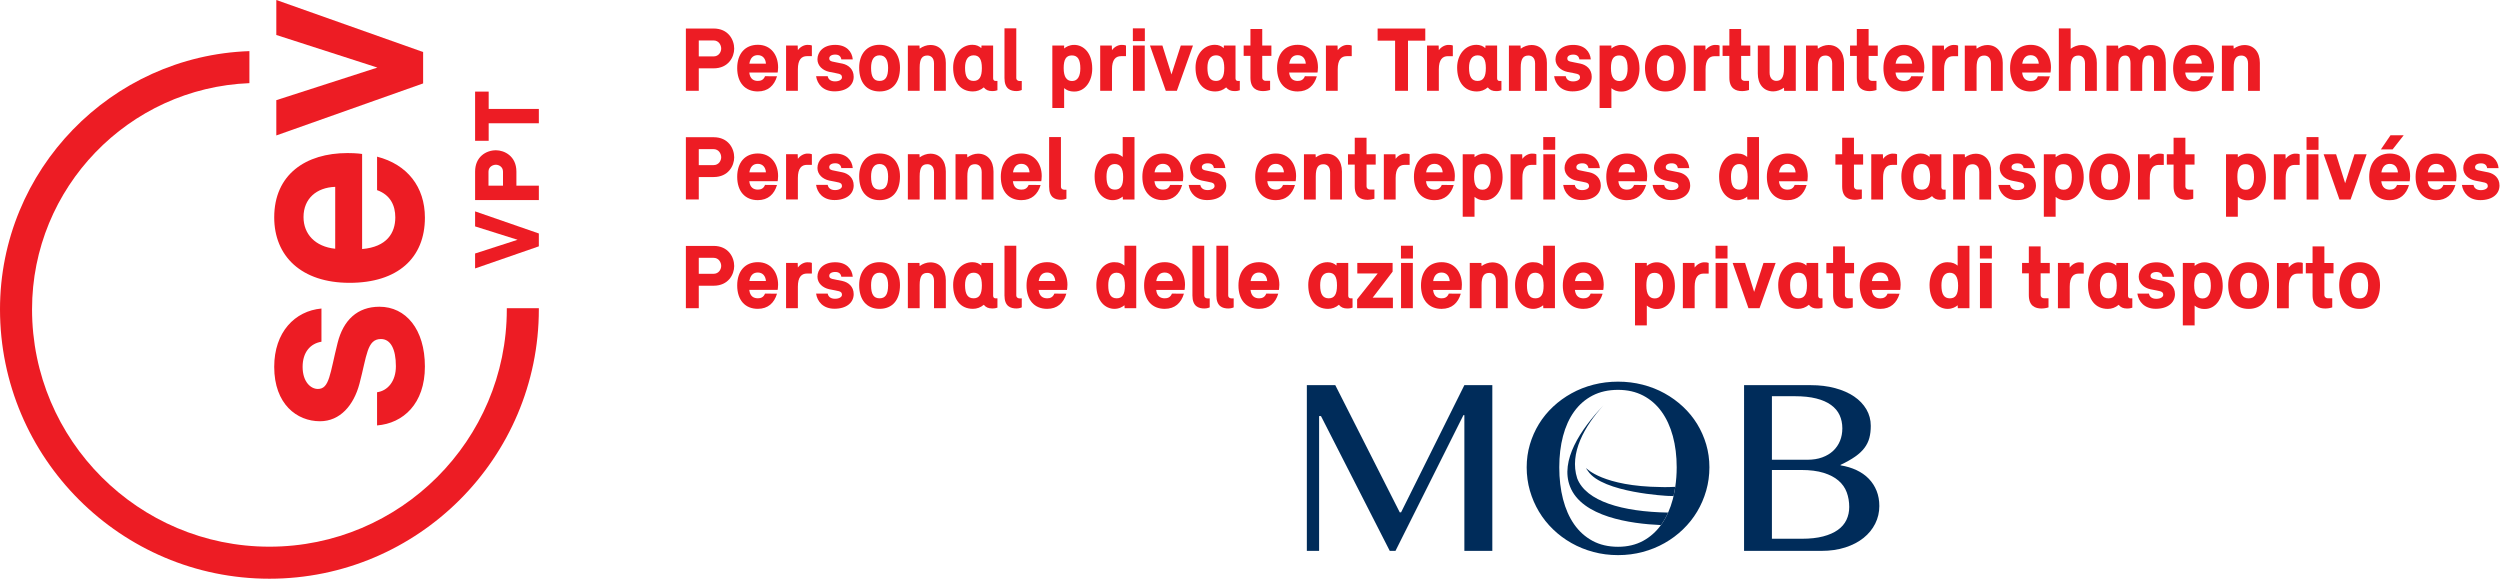 <?xml version="1.0" encoding="UTF-8" standalone="no"?>
<svg
        xmlns:dc="http://purl.org/dc/elements/1.1/"
        xmlns:cc="http://creativecommons.org/ns#"
        xmlns:rdf="http://www.w3.org/1999/02/22-rdf-syntax-ns#"
        xmlns:xlink="http://www.w3.org/1999/xlink"
        xmlns:sodipodi="http://sodipodi.sourceforge.net/DTD/sodipodi-0.dtd"
        xmlns:inkscape="http://www.inkscape.org/namespaces/inkscape"
        xmlns="http://www.w3.org/2000/svg"
        viewBox="0 0 1122.52 259.902"
        height="68.766mm"
        width="297mm"
        xml:space="preserve"
        id="svg2"
        version="1.1"
        sodipodi:docname="logo_sev-vpt-mob_basic_cmyk.svg"
        inkscape:version="0.92.3 (2405546, 2018-03-11)"><sodipodi:namedview
     pagecolor="#ffffff"
     bordercolor="#666666"
     borderopacity="1"
     objecttolerance="10"
     gridtolerance="10"
     guidetolerance="10"
     inkscape:pageopacity="0"
     inkscape:pageshadow="2"
     inkscape:window-width="1920"
     inkscape:window-height="1015"
     id="namedview130"
     showgrid="false"
     units="mm"
     fit-margin-top="0"
     fit-margin-left="0"
     fit-margin-right="0"
     fit-margin-bottom="0"
     inkscape:zoom="0.64"
     inkscape:cx="411.31778"
     inkscape:cy="190.66798"
     inkscape:window-x="0"
     inkscape:window-y="0"
     inkscape:window-maximized="1"
     inkscape:current-layer="svg2" />
    <defs
            id="defs6"><clipPath
       id="XMLID_6_"><use
         height="100%"
         width="100%"
         y="0"
         x="0"
         xlink:href="#XMLID_4_"
         id="use7" /></clipPath>
        <clipPath
                id="clipPath316"><use
         height="100%"
         width="100%"
         y="0"
         x="0"
         xlink:href="#XMLID_4_"
         id="use314" /></clipPath>
        <clipPath
                id="clipPath320"><use
         height="100%"
         width="100%"
         y="0"
         x="0"
         xlink:href="#XMLID_4_"
         id="use318" /></clipPath>
        <clipPath
                id="clipPath324"><use
         height="100%"
         width="100%"
         y="0"
         x="0"
         xlink:href="#XMLID_4_"
         id="use322" /></clipPath>
        <clipPath
                id="clipPath328"><use
         height="100%"
         width="100%"
         y="0"
         x="0"
         xlink:href="#XMLID_4_"
         id="use326" /></clipPath>
        <clipPath
                id="clipPath332"><use
         height="100%"
         width="100%"
         y="0"
         x="0"
         xlink:href="#XMLID_4_"
         id="use330" /></clipPath>
        <clipPath
                id="clipPath336"><use
         height="100%"
         width="100%"
         y="0"
         x="0"
         xlink:href="#XMLID_4_"
         id="use334" /></clipPath>
        <clipPath
                id="clipPath340"><use
         height="100%"
         width="100%"
         y="0"
         x="0"
         xlink:href="#XMLID_4_"
         id="use338" /></clipPath>
        <clipPath
                id="clipPath344"><use
         height="100%"
         width="100%"
         y="0"
         x="0"
         xlink:href="#XMLID_4_"
         id="use342" /></clipPath>
        <clipPath
                id="clipPath348"><use
         height="100%"
         width="100%"
         y="0"
         x="0"
         xlink:href="#XMLID_4_"
         id="use346" /></clipPath>
        <clipPath
                id="clipPath352"><use
         height="100%"
         width="100%"
         y="0"
         x="0"
         xlink:href="#XMLID_4_"
         id="use350" /></clipPath>
        <clipPath
                id="clipPath356"><use
         height="100%"
         width="100%"
         y="0"
         x="0"
         xlink:href="#XMLID_4_"
         id="use354" /></clipPath>
        <clipPath
                id="clipPath360"><use
         height="100%"
         width="100%"
         y="0"
         x="0"
         xlink:href="#XMLID_4_"
         id="use358" /></clipPath>
        <clipPath
                id="clipPath364"><use
         height="100%"
         width="100%"
         y="0"
         x="0"
         xlink:href="#XMLID_4_"
         id="use362" /></clipPath>
        <clipPath
                id="clipPath368"><use
         height="100%"
         width="100%"
         y="0"
         x="0"
         xlink:href="#XMLID_4_"
         id="use366" /></clipPath>
        <clipPath
                id="clipPath372"><use
         height="100%"
         width="100%"
         y="0"
         x="0"
         xlink:href="#XMLID_4_"
         id="use370" /></clipPath>
        <clipPath
                id="clipPath376"><use
         height="100%"
         width="100%"
         y="0"
         x="0"
         xlink:href="#XMLID_4_"
         id="use374" /></clipPath>
        <clipPath
                id="clipPath380"><use
         height="100%"
         width="100%"
         y="0"
         x="0"
         xlink:href="#XMLID_4_"
         id="use378" /></clipPath>
        <clipPath
                id="clipPath384"><use
         height="100%"
         width="100%"
         y="0"
         x="0"
         xlink:href="#XMLID_4_"
         id="use382" /></clipPath>
        <clipPath
                id="clipPath388"><use
         height="100%"
         width="100%"
         y="0"
         x="0"
         xlink:href="#XMLID_4_"
         id="use386" /></clipPath>
        <clipPath
                id="clipPath392"><use
         height="100%"
         width="100%"
         y="0"
         x="0"
         xlink:href="#XMLID_4_"
         id="use390" /></clipPath>
        <clipPath
                id="clipPath396"><use
         height="100%"
         width="100%"
         y="0"
         x="0"
         xlink:href="#XMLID_4_"
         id="use394" /></clipPath>
        <clipPath
                id="clipPath400"><use
         height="100%"
         width="100%"
         y="0"
         x="0"
         xlink:href="#XMLID_4_"
         id="use398" /></clipPath>
        <clipPath
                id="clipPath404"><use
         height="100%"
         width="100%"
         y="0"
         x="0"
         xlink:href="#XMLID_4_"
         id="use402" /></clipPath>
        <clipPath
                id="clipPath408"><use
         height="100%"
         width="100%"
         y="0"
         x="0"
         xlink:href="#XMLID_4_"
         id="use406" /></clipPath>
        <clipPath
                id="clipPath412"><use
         height="100%"
         width="100%"
         y="0"
         x="0"
         xlink:href="#XMLID_4_"
         id="use410" /></clipPath>
        <clipPath
                id="clipPath416"><use
         height="100%"
         width="100%"
         y="0"
         x="0"
         xlink:href="#XMLID_4_"
         id="use414" /></clipPath>
        <clipPath
                id="clipPath420"><use
         height="100%"
         width="100%"
         y="0"
         x="0"
         xlink:href="#XMLID_4_"
         id="use418" /></clipPath>
        <clipPath
                id="clipPath424"><use
         height="100%"
         width="100%"
         y="0"
         x="0"
         xlink:href="#XMLID_4_"
         id="use422" /></clipPath>
        <clipPath
                id="clipPath428"><use
         height="100%"
         width="100%"
         y="0"
         x="0"
         xlink:href="#XMLID_4_"
         id="use426" /></clipPath>
        <clipPath
                id="clipPath432"><use
         height="100%"
         width="100%"
         y="0"
         x="0"
         xlink:href="#XMLID_4_"
         id="use430" /></clipPath>
        <clipPath
                id="clipPath436"><use
         height="100%"
         width="100%"
         y="0"
         x="0"
         xlink:href="#XMLID_4_"
         id="use434" /></clipPath>
        <clipPath
                id="clipPath440"><use
         height="100%"
         width="100%"
         y="0"
         x="0"
         xlink:href="#XMLID_4_"
         id="use438" /></clipPath>
        <clipPath
                id="clipPath444"><use
         height="100%"
         width="100%"
         y="0"
         x="0"
         xlink:href="#XMLID_4_"
         id="use442" /></clipPath>
        <clipPath
                id="clipPath448"><use
         height="100%"
         width="100%"
         y="0"
         x="0"
         xlink:href="#XMLID_4_"
         id="use446" /></clipPath>
        <clipPath
                id="clipPath452"><use
         height="100%"
         width="100%"
         y="0"
         x="0"
         xlink:href="#XMLID_4_"
         id="use450" /></clipPath>
        <clipPath
                id="clipPath456"><use
         height="100%"
         width="100%"
         y="0"
         x="0"
         xlink:href="#XMLID_4_"
         id="use454" /></clipPath>
        <clipPath
                id="clipPath460"><use
         height="100%"
         width="100%"
         y="0"
         x="0"
         xlink:href="#XMLID_4_"
         id="use458" /></clipPath>
        <clipPath
                id="clipPath464"><use
         height="100%"
         width="100%"
         y="0"
         x="0"
         xlink:href="#XMLID_4_"
         id="use462" /></clipPath>
        <clipPath
                id="clipPath468"><use
         height="100%"
         width="100%"
         y="0"
         x="0"
         xlink:href="#XMLID_4_"
         id="use466" /></clipPath>
        <clipPath
                id="clipPath472"><use
         height="100%"
         width="100%"
         y="0"
         x="0"
         xlink:href="#XMLID_4_"
         id="use470" /></clipPath>
        <clipPath
                id="clipPath476"><use
         height="100%"
         width="100%"
         y="0"
         x="0"
         xlink:href="#XMLID_4_"
         id="use474" /></clipPath>
        <clipPath
                id="clipPath480"><use
         height="100%"
         width="100%"
         y="0"
         x="0"
         xlink:href="#XMLID_4_"
         id="use478" /></clipPath>
        <clipPath
                id="clipPath484"><use
         height="100%"
         width="100%"
         y="0"
         x="0"
         xlink:href="#XMLID_4_"
         id="use482" /></clipPath>
        <clipPath
                id="clipPath488"><use
         height="100%"
         width="100%"
         y="0"
         x="0"
         xlink:href="#XMLID_4_"
         id="use486" /></clipPath>
        <clipPath
                id="clipPath492"><use
         height="100%"
         width="100%"
         y="0"
         x="0"
         xlink:href="#XMLID_4_"
         id="use490" /></clipPath>
        <clipPath
                id="clipPath496"><use
         height="100%"
         width="100%"
         y="0"
         x="0"
         xlink:href="#XMLID_4_"
         id="use494" /></clipPath>
        <clipPath
                id="clipPath500"><use
         height="100%"
         width="100%"
         y="0"
         x="0"
         xlink:href="#XMLID_4_"
         id="use498" /></clipPath>
        <clipPath
                id="clipPath504"><use
         height="100%"
         width="100%"
         y="0"
         x="0"
         xlink:href="#XMLID_4_"
         id="use502" /></clipPath>
        <rect
                x="0"
                id="XMLID_4_"
                y="0.008"
                width="566.929"
                height="263.257"/>
        <defs
                id="defs5"><rect
         height="263.257"
         width="566.929"
         y="0.008"
         id="rect918"
         x="0" /></defs>
        <clipPath
                id="clipPath511"><use
         id="use509"
         xlink:href="#XMLID_4_"
         x="0"
         y="0"
         width="100%"
         height="100%" /></clipPath></defs>
    <g
            id="g386"
            transform="matrix(1.414,0,0,1.414,0,-6.5385256e-6)"><path
       inkscape:connector-curvature="0"
       d="m 150.865,67.118 -0.002,4.773 13.487,4.248 -13.487,4.359 v 4.743 l 20.245,-7.02 v -4.083 l -19.93,-6.91 -0.313,-0.109"
       style="fill:#ed1c24;fill-opacity:1;fill-rule:nonzero;stroke:none;stroke-width:0.259"
       id="path14" />
        <path
                inkscape:connector-curvature="0"
                d="m 157.467,52.312 c 0.873,0 2.258,0.599 2.258,2.205 v 4.444 h -4.608 v -4.444 c 0,-1.606 1.442,-2.205 2.35,-2.205 z m 6.513,2.176 c 0,-4.969 -3.879,-6.773 -6.486,-6.773 -3.193,0 -6.629,2.121 -6.629,6.773 v 9.039 h 20.245 v -4.565 h -7.13 v -4.473"
                style="fill:#ed1c24;fill-opacity:1;fill-rule:nonzero;stroke:none;stroke-width:0.259"
                id="path16"/>
        <path
                inkscape:connector-curvature="0"
                d="m 155.178,34.582 v -5.491 h -4.313 v 15.609 h 4.312 l 0.001,-5.55 h 15.932 v -4.567 h -15.932"
                style="fill:#ed1c24;fill-opacity:1;fill-rule:nonzero;stroke:none;stroke-width:0.259"
                id="path18"/>
        <path
                inkscape:connector-curvature="0"
                d="m 101.601,133.764 c 6.455,0 10.728,-5.126 12.532,-11.867 2.372,-8.924 2.372,-14.242 6.834,-14.242 3.039,0 4.75,3.132 4.748,8.641 0,4.748 -2.565,7.784 -5.981,8.261 v 10.537 c 8.26,-0.664 15.191,-6.835 15.191,-18.704 0,-11.867 -6.076,-18.988 -14.432,-18.988 -7.025,0 -11.487,4.273 -13.289,11.49 -2.473,9.873 -2.567,14.619 -6.269,14.619 -2.279,0 -4.841,-2.276 -4.841,-7.025 0,-4.651 2.47,-7.405 5.983,-7.974 V 97.971 c -8.451,0.76 -15.003,7.501 -15.003,18.514 0,11.867 7.216,17.279 14.527,17.279"
                style="fill:#ed1c24;fill-opacity:1;fill-rule:nonzero;stroke:none;stroke-width:0.259"
                id="path20"/>
        <path
                inkscape:connector-curvature="0"
                d="m 106.445,59.334 -0.003,19.654 c -6.36,-0.663 -10.061,-4.652 -10.061,-10.065 0,-5.886 4.178,-9.398 10.064,-9.59 z m 4.556,30.478 c 15.284,0 23.924,-7.881 23.927,-20.698 0,-9.78 -5.602,-16.9 -15.191,-19.369 v 10.633 c 4.272,1.519 5.789,4.938 5.789,8.64 0,4.936 -2.657,9.399 -10.538,10.063 v -30.19 c 0,0 -1.614,-0.285 -4.653,-0.285 -13.29,0 -23.258,6.836 -23.258,20.412 -0.003,12.342 8.637,20.793 23.924,20.793"
                style="fill:#ed1c24;fill-opacity:1;fill-rule:nonzero;stroke:none;stroke-width:0.259"
                id="path22"/>
        <path
                inkscape:connector-curvature="0"
                d="M 134.36,16.52 87.744,4.6232e-6 87.741,11.108 119.833,21.457 87.741,31.806 V 43.009 L 134.36,26.489 v -9.968"
                style="fill:#ed1c24;fill-opacity:1;fill-rule:nonzero;stroke:none;stroke-width:0.259"
                id="path24"/>
        <path
                inkscape:connector-curvature="0"
                d="M 160.934,97.865 V 98.216 c 0,41.565 -33.813,75.379 -75.377,75.379 -41.567,0 -75.382,-33.815 -75.382,-75.379 0,-38.677 30.708,-70.304 69.022,-71.814 V 16.232 C 35.273,17.748 0,53.93 0,98.216 c 0,47.173 38.382,85.552 85.557,85.552 47.172,0 85.551,-38.379 85.551,-85.552 v -0.352 h -10.174"
                style="fill:#ed1c24;fill-opacity:1;fill-rule:nonzero;stroke:none;stroke-width:0.259"
                id="path26"/></g>
    <g
            id="g504"
            transform="matrix(1.414,0,0,1.414,0,-6.5385256e-6)"><path
       inkscape:connector-curvature="0"
       d="m 221.893,12.839 v 5.078 h 4.678 c 1.686,0 2.44,-1.438 2.44,-2.495 0,-1.115 -0.755,-2.583 -2.44,-2.583 z m 4.708,-3.783 c 4.677,0 6.538,3.579 6.538,6.396 0,2.67 -1.861,6.251 -6.538,6.251 h -4.708 V 28.832 h -4.097 V 9.056 h 8.806"
       style="fill:#ed1c24;fill-opacity:1;fill-rule:nonzero;stroke:none;stroke-width:0.259"
       id="path28" />
        <path
                inkscape:connector-curvature="0"
                d="m 237.959,20.207 h 5.26 c -0.116,-1.555 -0.989,-2.699 -2.587,-2.699 -1.541,0 -2.381,0.968 -2.673,2.699 z m 8.775,4.019 c -0.871,2.934 -2.848,4.811 -6.102,4.811 -4.01,0 -6.538,-2.758 -6.538,-7.423 0,-4.548 2.5,-7.393 6.568,-7.393 4.126,0 6.42,3.227 6.42,7.158 0,0.764 -0.114,1.497 -0.145,1.644 h -9.006 c 0.232,2.084 1.424,2.669 2.731,2.669 0.901,0 1.8,-0.293 2.266,-1.495 l 3.806,0.029"
                style="fill:#ed1c24;fill-opacity:1;fill-rule:nonzero;stroke:none;stroke-width:0.259"
                id="path30"/>
        <path
                inkscape:connector-curvature="0"
                d="M 249.612,28.833 V 14.455 h 3.689 l 0.058,1.468 c 0.815,-1.144 2.093,-1.672 3.022,-1.672 0.64,0 1.017,0.03 1.424,0.205 v 3.374 h -1.569 c -1.714,0 -2.877,1.116 -2.877,4.167 v 6.836 h -3.747"
                style="fill:#ed1c24;fill-opacity:1;fill-rule:nonzero;stroke:none;stroke-width:0.259"
                id="path32"/>
        <path
                inkscape:connector-curvature="0"
                d="m 262.831,24.197 c 0.174,0.969 0.931,1.643 2.326,1.643 1.364,0 2.207,-0.586 2.207,-1.261 0,-1.291 -1.193,-1.144 -4.04,-1.762 -2.033,-0.441 -3.747,-1.879 -3.747,-3.989 0,-2.261 1.774,-4.579 5.638,-4.577 3.573,0 5.347,2.113 5.578,4.606 h -3.633 c -0.145,-0.909 -0.695,-1.526 -1.945,-1.526 -1.164,0 -1.89,0.497 -1.89,1.203 0,1.143 1.076,0.969 4.214,1.673 1.831,0.411 3.545,1.731 3.545,4.167 0,2.67 -2.238,4.636 -6.102,4.636 -3.605,-10e-4 -5.464,-2.29 -5.839,-4.814 h 3.689"
                style="fill:#ed1c24;fill-opacity:1;fill-rule:nonzero;stroke:none;stroke-width:0.259"
                id="path34"/>
        <path
                inkscape:connector-curvature="0"
                d="m 282.01,21.557 c 0,-2.494 -0.845,-3.989 -2.705,-3.989 -1.859,0 -2.702,1.495 -2.702,3.989 0,2.876 0.843,4.137 2.702,4.137 1.859,0 2.705,-1.261 2.705,-4.137 z m -9.185,-0.058 c 0,-4.225 2.326,-7.277 6.48,-7.277 4.154,0 6.48,3.052 6.48,7.277 0,4.753 -2.412,7.54 -6.48,7.54 -4.069,0 -6.48,-2.788 -6.48,-7.54"
                style="fill:#ed1c24;fill-opacity:1;fill-rule:nonzero;stroke:none;stroke-width:0.259"
                id="path36"/>
        <path
                inkscape:connector-curvature="0"
                d="M 288.286,28.834 V 14.456 h 3.687 l 0.06,0.998 c 0.985,-0.733 2.266,-1.171 3.4,-1.171 3.078,0 4.909,2.316 4.909,5.661 v 8.891 h -3.747 v -8.656 c 0,-1.995 -1.162,-2.553 -2.09,-2.553 -1.6,0 -2.471,0.879 -2.471,3.873 v 7.335 h -3.747"
                style="fill:#ed1c24;fill-opacity:1;fill-rule:nonzero;stroke:none;stroke-width:0.259"
                id="path38"/>
        <path
                inkscape:connector-curvature="0"
                d="m 309.176,25.695 c 1.771,0 2.614,-1.261 2.614,-4.077 0,-2.817 -0.843,-4.049 -2.614,-4.049 -1.862,0 -2.731,1.526 -2.731,3.961 0,2.847 0.84,4.165 2.731,4.165 z m -0.379,-11.473 c 1.193,0 2.121,0.411 2.819,1.057 l 0.06,-0.822 h 3.688 v 10.416 c 0,0.469 0.262,0.82 0.698,0.82 h 0.669 v 2.965 c -0.436,0.147 -0.843,0.265 -1.686,0.265 -1.162,0 -2.007,-0.352 -2.645,-1.174 -1.045,0.88 -2.209,1.29 -3.457,1.29 -3.981,0 -6.278,-2.992 -6.278,-7.6 0,-4.136 2.617,-7.218 6.133,-7.218"
                style="fill:#ed1c24;fill-opacity:1;fill-rule:nonzero;stroke:none;stroke-width:0.259"
                id="path40"/>
        <path
                inkscape:connector-curvature="0"
                d="m 322.715,24.729 c 0,0.732 0.55,0.998 1.074,0.998 h 0.669 v 2.846 c 0,0 -0.726,0.352 -1.654,0.352 -1.922,-10e-4 -3.838,-0.676 -3.838,-4.139 V 9 l 3.75,0.001 V 24.729"
                style="fill:#ed1c24;fill-opacity:1;fill-rule:nonzero;stroke:none;stroke-width:0.259"
                id="path42"/>
        <path
                inkscape:connector-curvature="0"
                d="m 337.766,21.617 c 0,2.848 0.959,4.11 2.674,4.11 1.828,0 2.614,-1.644 2.614,-3.991 0,-2.759 -0.786,-4.137 -2.674,-4.137 -1.859,0 -2.614,1.291 -2.614,4.018 z m 3.4,7.454 c -1.686,0 -2.471,-0.471 -3.254,-1.086 v 6.308 h -3.75 V 14.459 h 3.75 v 0.939 c 0.638,-0.529 1.654,-1.145 3.195,-1.145 2.788,0 5.723,2.319 5.723,7.571 0,3.961 -2.264,7.248 -5.663,7.248"
                style="fill:#ed1c24;fill-opacity:1;fill-rule:nonzero;stroke:none;stroke-width:0.259"
                id="path44"/>
        <path
                inkscape:connector-curvature="0"
                d="M 349.36,28.837 V 14.459 l 3.687,0.001 0.06,1.468 c 0.814,-1.145 2.093,-1.673 3.024,-1.673 0.638,0 1.014,0.029 1.424,0.205 v 3.374 h -1.571 c -1.712,0 -2.876,1.116 -2.876,4.167 v 6.836 l -3.747,-10e-4"
                style="fill:#ed1c24;fill-opacity:1;fill-rule:nonzero;stroke:none;stroke-width:0.259"
                id="path46"/>
        <path
                inkscape:connector-curvature="0"
                d="m 363.509,28.838 h -3.747 V 14.46 h 3.747 z m 0.031,-15.786 h -3.807 V 9.003 h 3.807 v 4.049"
                style="fill:#ed1c24;fill-opacity:1;fill-rule:nonzero;stroke:none;stroke-width:0.259"
                id="path48"/>
        <path
                inkscape:connector-curvature="0"
                d="m 373.705,28.838 h -3.514 l -5.026,-14.378 h 3.949 l 2.878,9.183 2.961,-9.183 3.866,7.78e-4 -5.116,14.377"
                style="fill:#ed1c24;fill-opacity:1;fill-rule:nonzero;stroke:none;stroke-width:0.259"
                id="path50"/>
        <path
                inkscape:connector-curvature="0"
                d="m 386.142,25.699 c 1.774,0 2.614,-1.261 2.614,-4.078 0,-2.816 -0.84,-4.05 -2.614,-4.05 -1.859,0 -2.731,1.526 -2.731,3.963 0,2.846 0.843,4.165 2.731,4.165 z m -0.379,-11.473 c 1.193,0 2.121,0.411 2.819,1.057 l 0.06,-0.823 h 3.69 v 10.417 c 0,0.469 0.262,0.82 0.698,0.82 h 0.666 v 2.963 c -0.433,0.147 -0.843,0.267 -1.683,0.267 -1.162,0 -2.005,-0.353 -2.645,-1.175 -1.048,0.881 -2.209,1.292 -3.457,1.292 -3.983,0 -6.278,-2.992 -6.278,-7.6 0,-4.137 2.617,-7.218 6.13,-7.218"
                style="fill:#ed1c24;fill-opacity:1;fill-rule:nonzero;stroke:none;stroke-width:0.259"
                id="path52"/>
        <path
                inkscape:connector-curvature="0"
                d="m 400.817,14.461 h 2.907 v 3.287 h -2.907 v 6.865 c 0,0.734 0.581,1.056 1.048,1.056 h 1.45 v 2.906 c 0,0 -1.045,0.353 -2.176,0.353 -2.038,0 -4.071,-0.793 -4.071,-4.255 v -6.926 h -2.15 v -3.287 h 2.15 V 9.209 h 3.75 v 5.252"
                style="fill:#ed1c24;fill-opacity:1;fill-rule:nonzero;stroke:none;stroke-width:0.259"
                id="path54"/>
        <path
                inkscape:connector-curvature="0"
                d="m 409.387,20.213 h 5.259 c -0.114,-1.554 -0.985,-2.698 -2.583,-2.698 -1.54,0 -2.386,0.967 -2.676,2.698 z m 8.775,4.021 c -0.871,2.933 -2.847,4.812 -6.099,4.812 -4.012,0 -6.54,-2.76 -6.54,-7.425 0,-4.548 2.5,-7.394 6.566,-7.394 4.128,0 6.423,3.229 6.423,7.161 0,0.764 -0.117,1.495 -0.148,1.642 h -9.006 c 0.231,2.085 1.424,2.67 2.731,2.67 0.902,0 1.805,-0.292 2.266,-1.496 l 3.807,0.03"
                style="fill:#ed1c24;fill-opacity:1;fill-rule:nonzero;stroke:none;stroke-width:0.259"
                id="path56"/>
        <path
                inkscape:connector-curvature="0"
                d="m 421.038,28.84 v -14.377 h 3.69 l 0.06,1.467 c 0.814,-1.145 2.09,-1.673 3.024,-1.673 0.635,0 1.014,0.03 1.424,0.206 v 3.373 h -1.571 c -1.714,0 -2.876,1.115 -2.876,4.168 v 6.836 h -3.75"
                style="fill:#ed1c24;fill-opacity:1;fill-rule:nonzero;stroke:none;stroke-width:0.259"
                id="path58"/>
        <path
                inkscape:connector-curvature="0"
                d="m 452.592,12.909 h -5.49 v 15.933 h -4.097 V 12.909 h -5.549 V 9.065 h 15.136 v 3.844"
                style="fill:#ed1c24;fill-opacity:1;fill-rule:nonzero;stroke:none;stroke-width:0.259"
                id="path60"/>
        <path
                inkscape:connector-curvature="0"
                d="M 453.144,28.842 V 14.464 h 3.69 l 0.06,1.468 c 0.814,-1.145 2.09,-1.673 3.024,-1.673 0.635,0 1.014,0.029 1.421,0.206 v 3.373 h -1.569 c -1.714,0 -2.876,1.115 -2.876,4.168 v 6.836 h -3.75"
                style="fill:#ed1c24;fill-opacity:1;fill-rule:nonzero;stroke:none;stroke-width:0.259"
                id="path62"/>
        <path
                inkscape:connector-curvature="0"
                d="m 469.214,25.703 c 1.771,0 2.611,-1.261 2.611,-4.078 0,-2.818 -0.84,-4.05 -2.611,-4.05 -1.859,0 -2.731,1.526 -2.731,3.961 0,2.846 0.84,4.167 2.731,4.167 z m -0.379,-11.473 c 1.193,0 2.119,0.411 2.816,1.056 l 0.06,-0.823 h 3.69 v 10.417 c 0,0.469 0.262,0.822 0.698,0.822 h 0.672 v 2.963 c -0.438,0.147 -0.848,0.264 -1.688,0.264 -1.162,0 -2.005,-0.351 -2.645,-1.173 -1.048,0.88 -2.209,1.29 -3.454,1.29 -3.983,0 -6.278,-2.993 -6.278,-7.6 0,-4.137 2.617,-7.217 6.13,-7.217"
                style="fill:#ed1c24;fill-opacity:1;fill-rule:nonzero;stroke:none;stroke-width:0.259"
                id="path64"/>
        <path
                inkscape:connector-curvature="0"
                d="M 479.149,28.843 V 14.464 h 3.69 l 0.06,0.998 c 0.988,-0.733 2.264,-1.173 3.4,-1.173 3.081,0 4.909,2.318 4.909,5.662 v 8.892 h -3.745 v -8.656 c 0,-1.996 -1.164,-2.553 -2.095,-2.553 -1.597,0 -2.469,0.881 -2.469,3.874 v 7.335 h -3.75"
                style="fill:#ed1c24;fill-opacity:1;fill-rule:nonzero;stroke:none;stroke-width:0.259"
                id="path66"/>
        <path
                inkscape:connector-curvature="0"
                d="m 497.195,24.208 c 0.174,0.969 0.928,1.642 2.321,1.642 1.367,0 2.209,-0.585 2.209,-1.261 0,-1.29 -1.19,-1.144 -4.038,-1.761 -2.033,-0.441 -3.75,-1.877 -3.75,-3.989 0,-2.261 1.771,-4.579 5.64,-4.579 3.571,0 5.342,2.113 5.578,4.606 h -3.63 c -0.148,-0.909 -0.7,-1.526 -1.947,-1.526 -1.164,0 -1.89,0.498 -1.89,1.204 0,1.145 1.074,0.968 4.211,1.672 1.833,0.411 3.545,1.73 3.545,4.166 0,2.671 -2.235,4.637 -6.099,4.637 -3.605,0 -5.464,-2.289 -5.842,-4.813 h 3.693"
                style="fill:#ed1c24;fill-opacity:1;fill-rule:nonzero;stroke:none;stroke-width:0.259"
                id="path68"/>
        <path
                inkscape:connector-curvature="0"
                d="m 511.548,21.626 c 0,2.847 0.959,4.108 2.674,4.108 1.831,0 2.614,-1.642 2.614,-3.991 0,-2.758 -0.783,-4.137 -2.674,-4.137 -1.859,0 -2.614,1.292 -2.614,4.02 z m 3.397,7.453 c -1.683,0 -2.469,-0.469 -3.254,-1.085 v 6.307 H 507.943 V 14.465 h 3.747 v 0.94 c 0.643,-0.529 1.657,-1.145 3.197,-1.145 2.788,0 5.723,2.318 5.723,7.57 0,3.961 -2.264,7.248 -5.666,7.248"
                style="fill:#ed1c24;fill-opacity:1;fill-rule:nonzero;stroke:none;stroke-width:0.259"
                id="path70"/>
        <path
                inkscape:connector-curvature="0"
                d="m 531.539,21.569 c 0,-2.496 -0.843,-3.991 -2.705,-3.991 -1.859,0 -2.7,1.495 -2.7,3.991 0,2.874 0.84,4.135 2.7,4.135 1.862,0 2.705,-1.261 2.705,-4.135 z m -9.182,-0.06 c 0,-4.225 2.323,-7.277 6.478,-7.277 4.154,0 6.48,3.052 6.48,7.277 0,4.753 -2.412,7.541 -6.48,7.541 -4.069,0 -6.478,-2.789 -6.478,-7.541"
                style="fill:#ed1c24;fill-opacity:1;fill-rule:nonzero;stroke:none;stroke-width:0.259"
                id="path72"/>
        <path
                inkscape:connector-curvature="0"
                d="M 537.843,28.844 V 14.466 h 3.69 l 0.057,1.468 c 0.814,-1.144 2.093,-1.672 3.024,-1.672 0.638,0 1.017,0.03 1.424,0.205 v 3.375 h -1.569 c -1.717,0 -2.878,1.115 -2.878,4.166 v 6.836 h -3.747"
                style="fill:#ed1c24;fill-opacity:1;fill-rule:nonzero;stroke:none;stroke-width:0.259"
                id="path74"/>
        <path
                inkscape:connector-curvature="0"
                d="m 552.891,14.468 h 2.907 v 3.287 h -2.907 v 6.865 c 0,0.733 0.583,1.057 1.048,1.057 h 1.452 v 2.904 c 0,0 -1.045,0.352 -2.178,0.352 -2.033,0 -4.066,-0.794 -4.066,-4.255 v -6.926 h -2.152 V 14.466 h 2.152 V 9.214 l 3.745,0.002 V 14.468"
                style="fill:#ed1c24;fill-opacity:1;fill-rule:nonzero;stroke:none;stroke-width:0.259"
                id="path76"/>
        <path
                inkscape:connector-curvature="0"
                d="m 570.242,14.468 v 14.377 h -3.693 l -0.06,-0.996 c -0.988,0.733 -2.264,1.173 -3.397,1.173 -3.081,0 -4.911,-2.318 -4.911,-5.663 v -8.891 h 3.747 v 8.627 c 0,1.936 1.164,2.582 2.093,2.582 1.597,0 2.469,-0.968 2.469,-3.903 v -7.307 h 3.752"
                style="fill:#ed1c24;fill-opacity:1;fill-rule:nonzero;stroke:none;stroke-width:0.259"
                id="path78"/>
        <path
                inkscape:connector-curvature="0"
                d="m 573.494,28.845 v -14.377 h 3.688 l 0.062,0.998 c 0.985,-0.734 2.266,-1.172 3.397,-1.172 3.081,0 4.911,2.317 4.911,5.662 v 8.891 h -3.747 v -8.656 c 0,-1.995 -1.164,-2.553 -2.093,-2.553 -1.597,-0.002 -2.469,0.878 -2.469,3.872 v 7.335 h -3.75"
                style="fill:#ed1c24;fill-opacity:1;fill-rule:nonzero;stroke:none;stroke-width:0.259"
                id="path80"/>
        <path
                inkscape:connector-curvature="0"
                d="m 593.368,14.469 h 2.907 v 3.287 h -2.907 v 6.865 c 0,0.733 0.581,1.057 1.048,1.057 h 1.45 v 2.905 c 0,0 -1.045,0.352 -2.176,0.352 -2.036,0 -4.069,-0.792 -4.069,-4.254 v -6.925 h -2.152 v -3.287 h 2.152 V 9.217 h 3.747 v 5.252"
                style="fill:#ed1c24;fill-opacity:1;fill-rule:nonzero;stroke:none;stroke-width:0.259"
                id="path82"/>
        <path
                inkscape:connector-curvature="0"
                d="m 601.938,20.22 h 5.262 c -0.119,-1.555 -0.991,-2.699 -2.591,-2.699 -1.538,0 -2.381,0.97 -2.671,2.699 z m 8.775,4.021 c -0.871,2.935 -2.85,4.813 -6.104,4.811 -4.006,0 -6.535,-2.757 -6.535,-7.422 0,-4.548 2.5,-7.397 6.566,-7.397 4.126,0.002 6.421,3.23 6.421,7.162 0,0.764 -0.114,1.496 -0.145,1.643 l -9.006,-0.002 c 0.231,2.086 1.424,2.671 2.731,2.671 0.902,0 1.802,-0.293 2.266,-1.496 l 3.807,0.03"
                style="fill:#ed1c24;fill-opacity:1;fill-rule:nonzero;stroke:none;stroke-width:0.259"
                id="path84"/>
        <path
                inkscape:connector-curvature="0"
                d="M 613.589,28.848 V 14.47 h 3.69 l 0.06,1.468 c 0.814,-1.145 2.09,-1.672 3.024,-1.672 0.638,0 1.014,0.028 1.424,0.205 v 3.374 h -1.571 c -1.714,0 -2.876,1.116 -2.876,4.167 v 6.836 h -3.75"
                style="fill:#ed1c24;fill-opacity:1;fill-rule:nonzero;stroke:none;stroke-width:0.259"
                id="path86"/>
        <path
                inkscape:connector-curvature="0"
                d="M 623.905,28.848 V 14.47 h 3.69 l 0.057,0.998 c 0.988,-0.734 2.266,-1.174 3.402,-1.174 3.078,0 4.906,2.318 4.906,5.662 v 8.892 h -3.745 v -8.656 c 0,-1.995 -1.162,-2.553 -2.095,-2.553 -1.597,0 -2.469,0.88 -2.469,3.874 v 7.335 h -3.747"
                style="fill:#ed1c24;fill-opacity:1;fill-rule:nonzero;stroke:none;stroke-width:0.259"
                id="path88"/>
        <path
                inkscape:connector-curvature="0"
                d="m 642.15,20.223 h 5.259 c -0.117,-1.555 -0.988,-2.699 -2.585,-2.699 -1.54,0 -2.383,0.968 -2.674,2.699 z m 8.775,4.02 c -0.871,2.934 -2.847,4.812 -6.102,4.812 -4.012,0 -6.535,-2.758 -6.535,-7.424 0,-4.547 2.497,-7.395 6.566,-7.395 4.126,0 6.421,3.228 6.421,7.161 0,0.763 -0.114,1.495 -0.145,1.642 h -9.009 c 0.233,2.084 1.426,2.67 2.733,2.67 0.902,0 1.797,-0.293 2.264,-1.496 l 3.807,0.03"
                style="fill:#ed1c24;fill-opacity:1;fill-rule:nonzero;stroke:none;stroke-width:0.259"
                id="path90"/>
        <path
                inkscape:connector-curvature="0"
                d="M 653.773,28.849 V 9.014 h 3.75 v 6.484 c 0.988,-0.733 2.266,-1.202 3.397,-1.202 3.081,0 4.914,2.318 4.914,5.663 v 8.891 l -3.75,-10e-4 v -8.656 c 0,-1.936 -1.133,-2.553 -2.064,-2.553 -1.6,0 -2.497,0.88 -2.497,3.874 v 7.335 h -3.75"
                style="fill:#ed1c24;fill-opacity:1;fill-rule:nonzero;stroke:none;stroke-width:0.259"
                id="path92"/>
        <path
                inkscape:connector-curvature="0"
                d="m 668.912,28.85 v -14.377 h 3.688 l 0.062,0.998 c 0.84,-0.704 2.121,-1.174 2.904,-1.174 1.566,0 2.935,0.617 3.719,1.612 1.017,-1.085 2.093,-1.612 3.69,-1.612 3.426,0 4.764,2.316 4.764,5.634 v 8.919 h -3.745 v -8.744 c 0,-1.762 -0.641,-2.466 -1.66,-2.466 -1.566,0 -2.093,1.234 -2.093,4.255 v 6.954 h -3.716 v -8.744 c 0,-1.762 -0.672,-2.466 -1.657,-2.466 -1.512,0 -2.207,1.115 -2.207,3.844 v 7.365 H 668.912"
                style="fill:#ed1c24;fill-opacity:1;fill-rule:nonzero;stroke:none;stroke-width:0.259"
                id="path94"/>
        <path
                inkscape:connector-curvature="0"
                d="m 693.928,20.224 h 5.259 c -0.117,-1.554 -0.988,-2.698 -2.585,-2.698 -1.543,0 -2.383,0.967 -2.674,2.698 z m 8.775,4.021 c -0.871,2.933 -2.847,4.812 -6.102,4.812 -4.012,-0.001 -6.537,-2.758 -6.537,-7.425 0,-4.548 2.497,-7.395 6.566,-7.394 4.126,0 6.421,3.229 6.421,7.161 0,0.764 -0.117,1.495 -0.143,1.642 h -9.009 c 0.233,2.085 1.424,2.671 2.731,2.671 0.9,0 1.8,-0.293 2.266,-1.497 l 3.807,0.03"
                style="fill:#ed1c24;fill-opacity:1;fill-rule:nonzero;stroke:none;stroke-width:0.259"
                id="path96"/>
        <path
                inkscape:connector-curvature="0"
                d="M 705.551,28.852 V 14.474 h 3.687 l 0.062,0.997 c 0.983,-0.733 2.266,-1.173 3.397,-1.173 3.081,0 4.911,2.318 4.911,5.662 v 8.892 h -3.75 v -8.656 c 0,-1.998 -1.162,-2.555 -2.09,-2.555 -1.597,0 -2.469,0.881 -2.469,3.874 v 7.336 H 705.551"
                style="fill:#ed1c24;fill-opacity:1;fill-rule:nonzero;stroke:none;stroke-width:0.259"
                id="path98"/>
        <path
                inkscape:connector-curvature="0"
                d="m 221.893,47.356 v 5.076 h 4.678 c 1.686,0 2.44,-1.436 2.44,-2.493 0,-1.115 -0.755,-2.583 -2.44,-2.583 z m 4.708,-3.784 c 4.677,0 6.538,3.58 6.538,6.396 0,2.67 -1.861,6.251 -6.538,6.251 h -4.708 v 7.13 h -4.097 V 43.571 h 8.806"
                style="fill:#ed1c24;fill-opacity:1;fill-rule:nonzero;stroke:none;stroke-width:0.259"
                id="path100"/>
        <path
                inkscape:connector-curvature="0"
                d="m 237.959,54.721 h 5.26 c -0.116,-1.555 -0.989,-2.697 -2.587,-2.697 -1.541,0 -2.381,0.967 -2.673,2.697 z m 8.775,4.02 c -0.871,2.936 -2.848,4.813 -6.102,4.813 -4.01,0 -6.538,-2.76 -6.538,-7.424 0,-4.548 2.5,-7.394 6.568,-7.394 4.126,0 6.42,3.228 6.42,7.159 0,0.764 -0.114,1.497 -0.145,1.644 h -9.006 c 0.232,2.084 1.424,2.67 2.731,2.67 0.901,0 1.8,-0.293 2.266,-1.496 l 3.806,0.028"
                style="fill:#ed1c24;fill-opacity:1;fill-rule:nonzero;stroke:none;stroke-width:0.259"
                id="path102"/>
        <path
                inkscape:connector-curvature="0"
                d="M 249.612,63.349 V 48.971 h 3.689 l 0.058,1.468 c 0.815,-1.144 2.093,-1.673 3.022,-1.673 0.64,0 1.017,0.03 1.424,0.206 v 3.374 h -1.569 c -1.714,0 -2.877,1.115 -2.877,4.167 v 6.837 h -3.747"
                style="fill:#ed1c24;fill-opacity:1;fill-rule:nonzero;stroke:none;stroke-width:0.259"
                id="path104"/>
        <path
                inkscape:connector-curvature="0"
                d="m 262.831,58.713 c 0.174,0.968 0.931,1.643 2.326,1.643 1.364,0 2.207,-0.585 2.207,-1.261 0,-1.291 -1.193,-1.144 -4.04,-1.762 -2.033,-0.441 -3.747,-1.878 -3.747,-3.99 0,-2.26 1.774,-4.579 5.638,-4.577 3.573,0 5.347,2.113 5.578,4.606 h -3.633 c -0.145,-0.909 -0.695,-1.526 -1.945,-1.526 -1.164,0 -1.89,0.497 -1.89,1.203 0,1.144 1.076,0.968 4.214,1.672 1.831,0.411 3.545,1.731 3.545,4.166 0,2.671 -2.238,4.637 -6.102,4.637 -3.605,-10e-4 -5.464,-2.29 -5.839,-4.813 h 3.689"
                style="fill:#ed1c24;fill-opacity:1;fill-rule:nonzero;stroke:none;stroke-width:0.259"
                id="path106"/>
        <path
                inkscape:connector-curvature="0"
                d="m 282.01,56.073 c 0,-2.495 -0.845,-3.991 -2.705,-3.991 -1.859,0 -2.702,1.496 -2.702,3.991 0,2.875 0.843,4.136 2.702,4.136 1.859,0 2.705,-1.261 2.705,-4.136 z m -9.185,-0.059 c 0,-4.226 2.326,-7.277 6.48,-7.277 4.154,0 6.48,3.051 6.48,7.277 0,4.753 -2.412,7.541 -6.48,7.541 -4.069,0 -6.48,-2.789 -6.48,-7.541"
                style="fill:#ed1c24;fill-opacity:1;fill-rule:nonzero;stroke:none;stroke-width:0.259"
                id="path108"/>
        <path
                inkscape:connector-curvature="0"
                d="M 288.286,63.349 V 48.971 h 3.687 l 0.06,0.998 c 0.985,-0.732 2.266,-1.171 3.4,-1.171 3.078,0 4.909,2.316 4.909,5.662 v 8.89 h -3.747 v -8.656 c 0,-1.996 -1.162,-2.553 -2.09,-2.553 -1.6,0 -2.471,0.879 -2.471,3.873 v 7.335 h -3.747"
                style="fill:#ed1c24;fill-opacity:1;fill-rule:nonzero;stroke:none;stroke-width:0.259"
                id="path110"/>
        <path
                inkscape:connector-curvature="0"
                d="M 303.422,63.35 V 48.972 h 3.69 l 0.06,0.999 c 0.985,-0.734 2.264,-1.173 3.397,-1.173 3.081,0 4.911,2.316 4.911,5.662 v 8.89 h -3.747 v -8.656 c 0,-1.996 -1.164,-2.553 -2.093,-2.553 -1.597,0 -2.469,0.88 -2.469,3.874 v 7.335 h -3.75"
                style="fill:#ed1c24;fill-opacity:1;fill-rule:nonzero;stroke:none;stroke-width:0.259"
                id="path112"/>
        <path
                inkscape:connector-curvature="0"
                d="m 321.67,54.725 h 5.256 c -0.114,-1.555 -0.985,-2.699 -2.583,-2.699 -1.54,0 -2.386,0.968 -2.674,2.699 z m 8.775,4.02 c -0.871,2.933 -2.847,4.812 -6.102,4.812 -4.012,-0.001 -6.54,-2.759 -6.54,-7.424 0,-4.548 2.5,-7.395 6.569,-7.393 4.126,0 6.421,3.227 6.421,7.158 0,0.764 -0.117,1.496 -0.145,1.643 h -9.009 c 0.233,2.085 1.424,2.669 2.733,2.669 0.9,0 1.8,-0.292 2.266,-1.495 l 3.807,0.029"
                style="fill:#ed1c24;fill-opacity:1;fill-rule:nonzero;stroke:none;stroke-width:0.259"
                id="path114"/>
        <path
                inkscape:connector-curvature="0"
                d="m 336.895,59.244 c 0,0.734 0.55,0.998 1.076,0.998 h 0.666 v 2.848 c 0,0 -0.726,0.351 -1.657,0.351 -1.916,0 -3.835,-0.674 -3.835,-4.138 V 43.517 h 3.75 v 15.727"
                style="fill:#ed1c24;fill-opacity:1;fill-rule:nonzero;stroke:none;stroke-width:0.259"
                id="path116"/>
        <path
                inkscape:connector-curvature="0"
                d="m 356.652,56.194 c 0,-2.847 -0.959,-4.108 -2.671,-4.108 -1.833,0 -2.619,1.642 -2.619,3.99 0,2.759 0.786,4.137 2.676,4.137 1.857,0 2.614,-1.291 2.614,-4.019 z m -3.4,-7.453 c 1.686,0 2.469,0.47 3.254,1.086 v -6.309 h 3.747 V 63.353 h -3.688 l -0.06,-0.939 c -0.641,0.529 -1.657,1.144 -3.197,1.144 -2.788,0 -5.723,-2.319 -5.723,-7.571 0,-3.962 2.266,-7.247 5.666,-7.247"
                style="fill:#ed1c24;fill-opacity:1;fill-rule:nonzero;stroke:none;stroke-width:0.259"
                id="path118"/>
        <path
                inkscape:connector-curvature="0"
                d="m 366.618,54.726 h 5.256 c -0.114,-1.555 -0.983,-2.699 -2.583,-2.699 -1.54,0 -2.386,0.969 -2.674,2.699 z m 8.775,4.02 c -0.871,2.933 -2.847,4.811 -6.102,4.811 -4.012,0 -6.54,-2.757 -6.54,-7.422 0,-4.548 2.5,-7.395 6.569,-7.395 4.126,0 6.423,3.228 6.423,7.159 0,0.764 -0.119,1.497 -0.148,1.642 h -9.006 c 0.231,2.085 1.424,2.671 2.731,2.671 0.9,0 1.802,-0.293 2.266,-1.496 l 3.807,0.029"
                style="fill:#ed1c24;fill-opacity:1;fill-rule:nonzero;stroke:none;stroke-width:0.259"
                id="path120"/>
        <path
                inkscape:connector-curvature="0"
                d="m 381.147,58.717 c 0.174,0.97 0.928,1.644 2.321,1.644 1.367,0 2.209,-0.586 2.209,-1.261 0,-1.291 -1.19,-1.145 -4.038,-1.762 -2.036,-0.44 -3.75,-1.879 -3.75,-3.991 0,-2.259 1.771,-4.575 5.638,-4.575 3.573,0 5.345,2.113 5.581,4.606 h -3.633 c -0.148,-0.909 -0.698,-1.526 -1.947,-1.526 -1.162,0 -1.888,0.498 -1.888,1.204 0,1.143 1.074,0.968 4.211,1.672 1.831,0.411 3.545,1.73 3.545,4.166 0,2.671 -2.235,4.637 -6.102,4.637 -3.602,0 -5.461,-2.292 -5.84,-4.814 h 3.693"
                style="fill:#ed1c24;fill-opacity:1;fill-rule:nonzero;stroke:none;stroke-width:0.259"
                id="path122"/>
        <path
                inkscape:connector-curvature="0"
                d="m 402.445,54.728 5.259,10e-4 c -0.117,-1.555 -0.991,-2.701 -2.588,-2.701 -1.54,0 -2.381,0.967 -2.671,2.699 z m 8.773,4.021 c -0.871,2.933 -2.847,4.811 -6.102,4.809 -4.009,0 -6.537,-2.757 -6.537,-7.423 0,-4.547 2.5,-7.394 6.569,-7.394 4.123,10e-4 6.418,3.229 6.418,7.162 0,0.763 -0.114,1.495 -0.145,1.642 l -9.004,-10e-4 c 0.231,2.084 1.424,2.67 2.731,2.67 0.9,0 1.8,-0.293 2.266,-1.495 l 3.804,0.031"
                style="fill:#ed1c24;fill-opacity:1;fill-rule:nonzero;stroke:none;stroke-width:0.259"
                id="path124"/>
        <path
                inkscape:connector-curvature="0"
                d="M 414.065,63.355 V 48.978 h 3.69 l 0.06,0.998 c 0.985,-0.734 2.264,-1.173 3.4,-1.173 3.078,0 4.909,2.317 4.909,5.662 v 8.891 h -3.747 v -8.656 c 0,-1.995 -1.162,-2.552 -2.093,-2.552 -1.597,0 -2.469,0.88 -2.469,3.873 v 7.335 h -3.75"
                style="fill:#ed1c24;fill-opacity:1;fill-rule:nonzero;stroke:none;stroke-width:0.259"
                id="path126"/>
        <path
                inkscape:connector-curvature="0"
                d="m 433.939,48.978 2.907,0.002 v 3.287 l -2.907,-0.002 v 6.866 c 0,0.733 0.583,1.056 1.048,1.056 l 1.452,0.002 v 2.905 c 0,0 -1.045,0.351 -2.178,0.351 -2.036,0 -4.069,-0.793 -4.069,-4.254 V 52.265 H 428.042 V 48.978 h 2.15 v -5.251 h 3.747 v 5.251"
                style="fill:#ed1c24;fill-opacity:1;fill-rule:nonzero;stroke:none;stroke-width:0.259"
                id="path128"/>
        <path
                inkscape:connector-curvature="0"
                d="m 439.429,63.356 v -14.377 h 3.69 l 0.062,1.468 c 0.812,-1.146 2.088,-1.673 3.021,-1.673 0.638,0 1.014,0.029 1.421,0.206 v 3.373 h -1.569 c -1.711,0 -2.873,1.115 -2.873,4.168 v 6.835 H 439.429"
                style="fill:#ed1c24;fill-opacity:1;fill-rule:nonzero;stroke:none;stroke-width:0.259"
                id="path130"/>
        <path
                inkscape:connector-curvature="0"
                d="m 452.856,54.729 h 5.256 c -0.114,-1.554 -0.985,-2.699 -2.585,-2.699 -1.54,0 -2.383,0.968 -2.671,2.699 z m 8.775,4.021 c -0.871,2.934 -2.85,4.812 -6.104,4.812 -4.009,0 -6.537,-2.759 -6.537,-7.424 0,-4.548 2.5,-7.394 6.566,-7.394 4.128,0 6.423,3.229 6.423,7.161 0,0.764 -0.117,1.495 -0.148,1.642 h -9.006 c 0.231,2.085 1.424,2.67 2.731,2.67 0.902,0 1.802,-0.292 2.269,-1.496 l 3.807,0.03"
                style="fill:#ed1c24;fill-opacity:1;fill-rule:nonzero;stroke:none;stroke-width:0.259"
                id="path132"/>
        <path
                inkscape:connector-curvature="0"
                d="m 468.081,56.139 c 0,2.847 0.957,4.109 2.674,4.109 1.828,0 2.614,-1.643 2.614,-3.99 0,-2.759 -0.786,-4.137 -2.674,-4.137 -1.859,0 -2.614,1.291 -2.614,4.018 z m 3.4,7.453 c -1.688,0 -2.474,-0.47 -3.254,-1.085 v 6.308 h -3.752 V 48.981 h 3.752 v 0.938 c 0.638,-0.528 1.654,-1.144 3.195,-1.144 2.788,0 5.723,2.318 5.723,7.57 0,3.962 -2.266,7.248 -5.663,7.248"
                style="fill:#ed1c24;fill-opacity:1;fill-rule:nonzero;stroke:none;stroke-width:0.259"
                id="path134"/>
        <path
                inkscape:connector-curvature="0"
                d="M 479.675,63.359 V 48.981 h 3.69 l 0.054,1.468 c 0.817,-1.145 2.095,-1.673 3.024,-1.673 0.638,0 1.019,0.029 1.424,0.206 v 3.373 h -1.569 c -1.717,0 -2.878,1.115 -2.878,4.169 v 6.836 h -3.745"
                style="fill:#ed1c24;fill-opacity:1;fill-rule:nonzero;stroke:none;stroke-width:0.259"
                id="path136"/>
        <path
                inkscape:connector-curvature="0"
                d="m 493.823,63.36 -3.75,-0.001 V 48.981 l 3.75,10e-4 z m 0.029,-15.786 -3.807,-10e-4 v -4.05 l 3.807,0.002 v 4.049"
                style="fill:#ed1c24;fill-opacity:1;fill-rule:nonzero;stroke:none;stroke-width:0.259"
                id="path138"/>
        <path
                inkscape:connector-curvature="0"
                d="m 500.07,58.723 c 0.171,0.968 0.928,1.643 2.323,1.643 1.364,0 2.209,-0.587 2.209,-1.261 0,-1.292 -1.193,-1.145 -4.043,-1.762 -2.033,-0.441 -3.745,-1.878 -3.745,-3.99 0,-2.26 1.774,-4.577 5.635,-4.577 3.576,0 5.347,2.112 5.578,4.606 h -3.63 c -0.145,-0.909 -0.698,-1.527 -1.947,-1.527 -1.162,0 -1.89,0.498 -1.89,1.203 0,1.145 1.076,0.968 4.214,1.671 1.831,0.412 3.547,1.731 3.547,4.169 0,2.669 -2.238,4.636 -6.102,4.636 -3.605,0 -5.464,-2.29 -5.84,-4.813 h 3.69"
                style="fill:#ed1c24;fill-opacity:1;fill-rule:nonzero;stroke:none;stroke-width:0.259"
                id="path140"/>
        <path
                inkscape:connector-curvature="0"
                d="m 513.928,54.731 h 5.259 c -0.117,-1.555 -0.988,-2.697 -2.585,-2.697 -1.543,0 -2.383,0.968 -2.674,2.697 z m 8.775,4.024 c -0.871,2.934 -2.847,4.81 -6.102,4.81 -4.012,0 -6.537,-2.758 -6.537,-7.423 0,-4.548 2.497,-7.395 6.569,-7.395 4.123,0 6.418,3.229 6.418,7.16 0,0.764 -0.114,1.497 -0.143,1.644 l -9.009,-0.001 c 0.233,2.084 1.424,2.67 2.733,2.67 0.897,0 1.797,-0.293 2.264,-1.496 l 3.807,0.031"
                style="fill:#ed1c24;fill-opacity:1;fill-rule:nonzero;stroke:none;stroke-width:0.259"
                id="path142"/>
        <path
                inkscape:connector-curvature="0"
                d="m 528.455,58.724 c 0.176,0.968 0.934,1.643 2.326,1.643 1.364,0 2.207,-0.587 2.207,-1.261 0,-1.292 -1.193,-1.145 -4.038,-1.762 -2.036,-0.441 -3.75,-1.877 -3.75,-3.989 0,-2.26 1.774,-4.579 5.638,-4.579 3.573,0 5.347,2.113 5.581,4.606 h -3.636 c -0.143,-0.909 -0.695,-1.526 -1.945,-1.526 -1.162,0 -1.888,0.498 -1.888,1.205 0,1.145 1.074,0.967 4.214,1.671 1.828,0.411 3.545,1.73 3.545,4.166 0,2.671 -2.238,4.637 -6.104,4.637 -3.602,0 -5.461,-2.289 -5.84,-4.812 h 3.69"
                style="fill:#ed1c24;fill-opacity:1;fill-rule:nonzero;stroke:none;stroke-width:0.259"
                id="path144"/>
        <path
                inkscape:connector-curvature="0"
                d="m 554.955,56.202 c 0,-2.845 -0.957,-4.108 -2.674,-4.108 -1.828,0 -2.614,1.641 -2.614,3.989 0,2.758 0.786,4.138 2.674,4.138 1.859,0 2.614,-1.291 2.614,-4.019 z m -3.4,-7.453 c 1.686,0 2.471,0.47 3.254,1.085 v -6.308 h 3.75 v 19.836 h -3.69 l -0.06,-0.939 c -0.641,0.528 -1.657,1.145 -3.195,1.145 -2.79,-10e-4 -5.726,-2.32 -5.726,-7.572 0,-3.961 2.266,-7.248 5.666,-7.247"
                style="fill:#ed1c24;fill-opacity:1;fill-rule:nonzero;stroke:none;stroke-width:0.259"
                id="path146"/>
        <path
                inkscape:connector-curvature="0"
                d="m 564.921,54.734 h 5.259 c -0.117,-1.555 -0.988,-2.698 -2.585,-2.698 -1.543,0 -2.383,0.967 -2.674,2.698 z m 8.775,4.02 c -0.871,2.934 -2.847,4.813 -6.102,4.813 -4.012,0 -6.537,-2.759 -6.537,-7.424 0,-4.548 2.497,-7.395 6.569,-7.395 4.126,0 6.418,3.227 6.418,7.159 0,0.763 -0.114,1.496 -0.143,1.643 h -9.009 c 0.233,2.085 1.426,2.67 2.733,2.67 0.9,0 1.797,-0.292 2.264,-1.496 l 3.807,0.029"
                style="fill:#ed1c24;fill-opacity:1;fill-rule:nonzero;stroke:none;stroke-width:0.259"
                id="path148"/>
        <path
                inkscape:connector-curvature="0"
                d="m 588.718,48.985 h 2.907 v 3.287 h -2.907 v 6.865 c 0,0.733 0.581,1.057 1.048,1.057 h 1.45 v 2.905 c 0,0 -1.045,0.351 -2.176,0.351 -2.038,0 -4.071,-0.793 -4.071,-4.254 v -6.925 h -2.15 v -3.287 h 2.15 v -5.252 h 3.75 v 5.252"
                style="fill:#ed1c24;fill-opacity:1;fill-rule:nonzero;stroke:none;stroke-width:0.259"
                id="path150"/>
        <path
                inkscape:connector-curvature="0"
                d="m 594.21,63.362 v -14.377 h 3.69 l 0.057,1.467 c 0.814,-1.143 2.093,-1.673 3.021,-1.673 0.641,0 1.019,0.03 1.424,0.206 v 3.374 h -1.569 c -1.714,0 -2.876,1.115 -2.876,4.167 v 6.836 h -3.747"
                style="fill:#ed1c24;fill-opacity:1;fill-rule:nonzero;stroke:none;stroke-width:0.259"
                id="path152"/>
        <path
                inkscape:connector-curvature="0"
                d="m 610.278,60.223 c 1.774,0 2.614,-1.261 2.614,-4.077 0,-2.818 -0.84,-4.05 -2.614,-4.05 -1.862,0 -2.733,1.525 -2.733,3.96 0,2.846 0.843,4.167 2.733,4.167 z m -0.379,-11.472 c 1.19,0 2.121,0.411 2.816,1.055 l 0.062,-0.822 h 3.687 v 10.417 c 0,0.468 0.262,0.82 0.698,0.82 h 0.669 v 2.964 c -0.436,0.147 -0.843,0.264 -1.683,0.264 -1.164,0 -2.01,-0.351 -2.648,-1.173 -1.045,0.879 -2.207,1.29 -3.457,1.29 -3.983,-10e-4 -6.278,-2.993 -6.278,-7.6 0,-4.136 2.617,-7.217 6.133,-7.216"
                style="fill:#ed1c24;fill-opacity:1;fill-rule:nonzero;stroke:none;stroke-width:0.259"
                id="path154"/>
        <path
                inkscape:connector-curvature="0"
                d="M 620.212,63.363 V 48.986 h 3.693 l 0.054,0.998 c 0.991,-0.734 2.266,-1.173 3.402,-1.173 3.078,0 4.909,2.318 4.909,5.662 v 8.891 h -3.747 v -8.655 c 0,-1.996 -1.162,-2.553 -2.093,-2.553 -1.6,0 -2.471,0.879 -2.471,3.872 v 7.336 h -3.747"
                style="fill:#ed1c24;fill-opacity:1;fill-rule:nonzero;stroke:none;stroke-width:0.259"
                id="path156"/>
        <path
                inkscape:connector-curvature="0"
                d="m 638.258,58.729 c 0.174,0.969 0.926,1.642 2.323,1.642 1.367,0 2.207,-0.586 2.207,-1.261 0,-1.29 -1.19,-1.144 -4.038,-1.762 -2.036,-0.44 -3.75,-1.879 -3.75,-3.99 0,-2.26 1.774,-4.576 5.64,-4.576 3.571,0 5.345,2.113 5.575,4.606 h -3.63 c -0.148,-0.909 -0.698,-1.526 -1.945,-1.526 -1.164,0 -1.89,0.498 -1.89,1.204 0,1.143 1.076,0.968 4.214,1.672 1.831,0.411 3.545,1.73 3.545,4.166 0,2.671 -2.238,4.637 -6.104,4.637 -3.599,0 -5.461,-2.29 -5.84,-4.814 l 3.693,0.002"
                style="fill:#ed1c24;fill-opacity:1;fill-rule:nonzero;stroke:none;stroke-width:0.259"
                id="path158"/>
        <path
                inkscape:connector-curvature="0"
                d="m 652.611,56.147 c 0,2.847 0.957,4.108 2.674,4.108 1.831,0 2.614,-1.644 2.614,-3.991 0,-2.759 -0.783,-4.137 -2.674,-4.137 -1.859,0 -2.614,1.292 -2.614,4.02 z m 3.4,7.453 c -1.688,0 -2.469,-0.469 -3.254,-1.086 v 6.308 h -3.75 V 48.987 h 3.75 v 0.94 c 0.638,-0.53 1.657,-1.145 3.195,-1.145 2.788,0 5.723,2.318 5.723,7.57 0,3.961 -2.266,7.248 -5.663,7.248"
                style="fill:#ed1c24;fill-opacity:1;fill-rule:nonzero;stroke:none;stroke-width:0.259"
                id="path160"/>
        <path
                inkscape:connector-curvature="0"
                d="m 672.6,56.089 c 0,-2.494 -0.843,-3.991 -2.702,-3.991 -1.859,0 -2.702,1.497 -2.702,3.991 0,2.876 0.843,4.137 2.702,4.137 1.859,0 2.702,-1.261 2.702,-4.137 z m -9.182,-0.059 c 0,-4.226 2.326,-7.277 6.48,-7.277 4.157,0 6.48,3.053 6.48,7.278 0,4.753 -2.412,7.54 -6.48,7.54 -4.066,0 -6.48,-2.789 -6.48,-7.541"
                style="fill:#ed1c24;fill-opacity:1;fill-rule:nonzero;stroke:none;stroke-width:0.259"
                id="path162"/>
        <path
                inkscape:connector-curvature="0"
                d="m 678.906,63.366 v -14.377 h 3.69 l 0.057,1.467 c 0.814,-1.145 2.095,-1.672 3.021,-1.672 0.641,0 1.019,0.029 1.426,0.206 v 3.374 h -1.569 c -1.717,0 -2.878,1.115 -2.878,4.167 v 6.835 h -3.747"
                style="fill:#ed1c24;fill-opacity:1;fill-rule:nonzero;stroke:none;stroke-width:0.259"
                id="path164"/>
        <path
                inkscape:connector-curvature="0"
                d="m 693.957,48.99 h 2.907 v 3.287 h -2.907 v 6.865 c 0,0.733 0.581,1.056 1.048,1.056 h 1.45 v 2.905 c 0,0 -1.045,0.352 -2.176,0.352 -2.038,-10e-4 -4.071,-0.794 -4.071,-4.255 v -6.926 h -2.15 v -3.286 h 2.15 v -5.253 l 3.75,0.002 v 5.252"
                style="fill:#ed1c24;fill-opacity:1;fill-rule:nonzero;stroke:none;stroke-width:0.259"
                id="path166"/>
        <path
                inkscape:connector-curvature="0"
                d="m 710.46,56.148 c 0,2.848 0.959,4.11 2.674,4.11 1.828,0 2.614,-1.644 2.614,-3.992 0,-2.758 -0.786,-4.136 -2.671,-4.136 -1.859,0 -2.617,1.29 -2.617,4.018 z m 3.4,7.454 c -1.686,0 -2.469,-0.471 -3.254,-1.086 v 6.308 h -3.747 V 48.99 h 3.747 v 0.938 c 0.641,-0.528 1.657,-1.144 3.195,-1.144 2.79,0 5.726,2.319 5.726,7.57 0,3.962 -2.266,7.249 -5.666,7.249"
                style="fill:#ed1c24;fill-opacity:1;fill-rule:nonzero;stroke:none;stroke-width:0.259"
                id="path168"/>
        <path
                inkscape:connector-curvature="0"
                d="M 722.054,63.367 V 48.99 l 3.688,10e-4 0.06,1.468 c 0.814,-1.145 2.09,-1.673 3.024,-1.673 0.638,0 1.014,0.029 1.424,0.206 v 3.374 h -1.571 c -1.711,0 -2.876,1.115 -2.876,4.167 v 6.836 l -3.747,-0.002"
                style="fill:#ed1c24;fill-opacity:1;fill-rule:nonzero;stroke:none;stroke-width:0.259"
                id="path170"/>
        <path
                inkscape:connector-curvature="0"
                d="m 736.205,63.369 h -3.752 V 48.991 h 3.752 z m 0.026,-15.786 h -3.804 v -4.05 h 3.804 v 4.05"
                style="fill:#ed1c24;fill-opacity:1;fill-rule:nonzero;stroke:none;stroke-width:0.259"
                id="path172"/>
        <path
                inkscape:connector-curvature="0"
                d="m 746.401,63.369 h -3.514 l -5.031,-14.378 h 3.955 l 2.876,9.183 2.964,-9.183 3.864,10e-4 -5.114,14.377"
                style="fill:#ed1c24;fill-opacity:1;fill-rule:nonzero;stroke:none;stroke-width:0.259"
                id="path174"/>
        <path
                inkscape:connector-curvature="0"
                d="m 756.193,54.741 h 5.259 c -0.117,-1.553 -0.988,-2.697 -2.585,-2.697 -1.543,0 -2.383,0.968 -2.674,2.697 z m -0.145,-7.304 3.05,-4.49 h 4.185 l -3.516,4.49 z m 8.918,11.326 c -0.871,2.935 -2.845,4.813 -6.099,4.813 -4.012,0 -6.537,-2.759 -6.537,-7.424 0,-4.548 2.497,-7.395 6.569,-7.395 4.123,0 6.418,3.229 6.418,7.16 0,0.764 -0.114,1.496 -0.145,1.643 h -9.006 c 0.233,2.084 1.426,2.67 2.733,2.67 0.9,0 1.797,-0.293 2.264,-1.497 l 3.804,0.03"
                style="fill:#ed1c24;fill-opacity:1;fill-rule:nonzero;stroke:none;stroke-width:0.259"
                id="path176"/>
        <path
                inkscape:connector-curvature="0"
                d="m 770.925,54.741 h 5.259 c -0.114,-1.553 -0.988,-2.697 -2.588,-2.697 -1.538,0 -2.381,0.968 -2.671,2.697 z m 8.775,4.024 c -0.871,2.933 -2.85,4.811 -6.104,4.811 -4.006,0 -6.537,-2.759 -6.537,-7.424 0,-4.548 2.5,-7.395 6.566,-7.395 4.128,0 6.423,3.229 6.423,7.16 0,0.766 -0.117,1.497 -0.148,1.644 l -9.004,-10e-4 c 0.228,2.084 1.421,2.67 2.728,2.67 0.902,0 1.805,-0.293 2.269,-1.497 l 3.807,0.032"
                style="fill:#ed1c24;fill-opacity:1;fill-rule:nonzero;stroke:none;stroke-width:0.259"
                id="path178"/>
        <path
                inkscape:connector-curvature="0"
                d="m 785.452,58.734 c 0.174,0.968 0.928,1.643 2.323,1.643 1.367,0 2.209,-0.587 2.209,-1.261 0,-1.292 -1.19,-1.145 -4.04,-1.762 -2.033,-0.441 -3.747,-1.877 -3.747,-3.989 0,-2.26 1.771,-4.578 5.638,-4.578 3.573,0 5.345,2.112 5.578,4.606 h -3.63 c -0.148,-0.909 -0.698,-1.527 -1.947,-1.527 -1.164,0 -1.89,0.498 -1.89,1.205 0,1.145 1.076,0.967 4.211,1.671 1.833,0.411 3.545,1.732 3.545,4.169 0,2.669 -2.235,4.635 -6.099,4.635 -3.605,0 -5.464,-2.29 -5.84,-4.813 h 3.69"
                style="fill:#ed1c24;fill-opacity:1;fill-rule:nonzero;stroke:none;stroke-width:0.259"
                id="path180"/>
        <path
                inkscape:connector-curvature="0"
                d="m 221.893,81.87 v 5.077 h 4.678 c 1.686,0 2.44,-1.438 2.44,-2.494 0,-1.117 -0.755,-2.583 -2.44,-2.583 z m 4.708,-3.783 c 4.677,0 6.538,3.578 6.538,6.394 0,2.672 -1.861,6.25 -6.538,6.25 h -4.708 v 7.131 h -4.097 V 78.087 h 8.806"
                style="fill:#ed1c24;fill-opacity:1;fill-rule:nonzero;stroke:none;stroke-width:0.259"
                id="path182"/>
        <path
                inkscape:connector-curvature="0"
                d="m 237.959,89.237 h 5.26 c -0.116,-1.555 -0.989,-2.699 -2.587,-2.699 -1.541,0 -2.381,0.967 -2.673,2.699 z m 8.775,4.019 c -0.871,2.934 -2.848,4.812 -6.102,4.812 -4.01,0 -6.538,-2.758 -6.538,-7.423 0,-4.548 2.5,-7.395 6.568,-7.395 4.126,0 6.42,3.229 6.42,7.159 0,0.765 -0.114,1.496 -0.145,1.643 h -9.006 c 0.232,2.085 1.424,2.669 2.731,2.669 0.901,0 1.8,-0.291 2.266,-1.494 l 3.806,0.028"
                style="fill:#ed1c24;fill-opacity:1;fill-rule:nonzero;stroke:none;stroke-width:0.259"
                id="path184"/>
        <path
                inkscape:connector-curvature="0"
                d="M 249.612,97.862 V 83.486 h 3.689 l 0.058,1.466 c 0.815,-1.142 2.093,-1.671 3.022,-1.671 0.64,0 1.017,0.029 1.424,0.206 v 3.373 h -1.569 c -1.714,0 -2.877,1.116 -2.877,4.168 v 6.835 h -3.747"
                style="fill:#ed1c24;fill-opacity:1;fill-rule:nonzero;stroke:none;stroke-width:0.259"
                id="path186"/>
        <path
                inkscape:connector-curvature="0"
                d="m 262.831,93.228 c 0.174,0.967 0.931,1.644 2.326,1.644 1.364,0 2.207,-0.587 2.207,-1.261 0,-1.291 -1.193,-1.145 -4.04,-1.763 -2.033,-0.441 -3.747,-1.879 -3.747,-3.989 0,-2.261 1.774,-4.579 5.638,-4.579 3.573,0 5.347,2.115 5.578,4.607 h -3.633 c -0.145,-0.91 -0.695,-1.525 -1.945,-1.525 -1.164,0 -1.89,0.496 -1.89,1.202 0,1.143 1.076,0.967 4.214,1.671 1.831,0.413 3.545,1.732 3.545,4.168 0,2.669 -2.238,4.637 -6.102,4.637 -3.605,-0.003 -5.464,-2.292 -5.839,-4.814 h 3.689"
                style="fill:#ed1c24;fill-opacity:1;fill-rule:nonzero;stroke:none;stroke-width:0.259"
                id="path188"/>
        <path
                inkscape:connector-curvature="0"
                d="m 282.01,90.587 c 0,-2.495 -0.845,-3.989 -2.705,-3.989 -1.859,0 -2.702,1.494 -2.702,3.989 0,2.877 0.843,4.138 2.702,4.138 1.859,0 2.705,-1.261 2.705,-4.138 z m -9.185,-0.059 c 0,-4.224 2.326,-7.275 6.48,-7.275 4.154,0 6.48,3.051 6.48,7.275 0,4.754 -2.412,7.541 -6.48,7.541 -4.069,0 -6.48,-2.788 -6.48,-7.541"
                style="fill:#ed1c24;fill-opacity:1;fill-rule:nonzero;stroke:none;stroke-width:0.259"
                id="path190"/>
        <path
                inkscape:connector-curvature="0"
                d="M 288.286,97.865 V 83.486 h 3.687 l 0.06,0.998 c 0.985,-0.732 2.266,-1.173 3.4,-1.173 3.078,0 4.909,2.318 4.909,5.662 v 8.892 h -3.747 v -8.656 c 0,-1.995 -1.162,-2.552 -2.09,-2.552 -1.6,0 -2.471,0.878 -2.471,3.871 v 7.337 h -3.747"
                style="fill:#ed1c24;fill-opacity:1;fill-rule:nonzero;stroke:none;stroke-width:0.259"
                id="path192"/>
        <path
                inkscape:connector-curvature="0"
                d="m 309.176,94.725 c 1.771,0 2.614,-1.261 2.614,-4.077 0,-2.816 -0.843,-4.05 -2.614,-4.05 -1.862,0 -2.731,1.528 -2.731,3.961 0,2.846 0.84,4.166 2.731,4.166 z m -0.379,-11.472 c 1.193,0 2.121,0.41 2.819,1.055 l 0.06,-0.82 h 3.688 V 93.904 c 0,0.468 0.262,0.82 0.698,0.82 h 0.669 v 2.965 c -0.436,0.147 -0.843,0.263 -1.686,0.263 -1.162,0 -2.007,-0.351 -2.645,-1.172 -1.045,0.878 -2.209,1.288 -3.457,1.288 -3.981,0 -6.278,-2.99 -6.278,-7.599 0,-4.136 2.617,-7.217 6.133,-7.217"
                style="fill:#ed1c24;fill-opacity:1;fill-rule:nonzero;stroke:none;stroke-width:0.259"
                id="path194"/>
        <path
                inkscape:connector-curvature="0"
                d="m 322.715,93.759 c 0,0.733 0.55,0.998 1.074,0.998 h 0.669 v 2.847 c 0,0 -0.726,0.352 -1.654,0.352 -1.922,-0.003 -3.838,-0.677 -3.838,-4.141 V 78.031 h 3.75 v 15.728"
                style="fill:#ed1c24;fill-opacity:1;fill-rule:nonzero;stroke:none;stroke-width:0.259"
                id="path196"/>
        <path
                inkscape:connector-curvature="0"
                d="m 329.834,89.24 h 5.259 c -0.117,-1.555 -0.988,-2.7 -2.585,-2.7 -1.54,0 -2.383,0.968 -2.674,2.7 z m 8.773,4.021 c -0.871,2.933 -2.847,4.812 -6.099,4.812 -4.012,0 -6.537,-2.758 -6.537,-7.425 0,-4.546 2.5,-7.394 6.566,-7.394 4.126,0 6.421,3.228 6.421,7.162 0,0.762 -0.114,1.494 -0.145,1.641 h -9.006 c 0.231,2.084 1.424,2.671 2.731,2.671 0.902,0 1.8,-0.294 2.266,-1.496 l 3.804,0.03"
                style="fill:#ed1c24;fill-opacity:1;fill-rule:nonzero;stroke:none;stroke-width:0.259"
                id="path198"/>
        <path
                inkscape:connector-curvature="0"
                d="m 357.205,90.708 c 0,-2.847 -0.959,-4.108 -2.676,-4.108 -1.828,0 -2.611,1.643 -2.611,3.991 0,2.757 0.783,4.135 2.671,4.135 1.862,0 2.617,-1.292 2.617,-4.018 z m -3.402,-7.453 c 1.686,0 2.471,0.469 3.257,1.087 v -6.309 h 3.747 V 97.867 h -3.69 l -0.057,-0.939 c -0.641,0.529 -1.66,1.145 -3.197,1.145 -2.79,0 -5.726,-2.32 -5.726,-7.57 0,-3.963 2.269,-7.248 5.666,-7.248"
                style="fill:#ed1c24;fill-opacity:1;fill-rule:nonzero;stroke:none;stroke-width:0.259"
                id="path200"/>
        <path
                inkscape:connector-curvature="0"
                d="m 367.17,89.242 h 5.259 c -0.117,-1.555 -0.988,-2.699 -2.585,-2.699 -1.54,0 -2.383,0.968 -2.674,2.699 z m 8.775,4.019 c -0.871,2.935 -2.847,4.812 -6.102,4.812 -4.009,0 -6.54,-2.758 -6.54,-7.423 0,-4.548 2.5,-7.394 6.569,-7.394 4.126,0 6.423,3.229 6.423,7.159 0,0.765 -0.117,1.496 -0.148,1.643 h -9.006 c 0.231,2.085 1.424,2.669 2.731,2.669 0.9,0 1.802,-0.291 2.266,-1.496 l 3.807,0.03"
                style="fill:#ed1c24;fill-opacity:1;fill-rule:nonzero;stroke:none;stroke-width:0.259"
                id="path202"/>
        <path
                inkscape:connector-curvature="0"
                d="m 382.397,93.762 c 0,0.731 0.547,0.995 1.074,0.995 h 0.666 v 2.849 c 0,0 -0.726,0.352 -1.654,0.352 -1.919,0 -3.835,-0.676 -3.835,-4.138 V 78.033 h 3.75 v 15.729"
                style="fill:#ed1c24;fill-opacity:1;fill-rule:nonzero;stroke:none;stroke-width:0.259"
                id="path204"/>
        <path
                inkscape:connector-curvature="0"
                d="m 390.008,93.762 c 0,0.731 0.552,0.995 1.076,0.995 h 0.666 v 2.849 c 0,0 -0.726,0.352 -1.654,0.352 -1.919,0 -3.838,-0.676 -3.838,-4.138 V 78.033 h 3.75 v 15.729"
                style="fill:#ed1c24;fill-opacity:1;fill-rule:nonzero;stroke:none;stroke-width:0.259"
                id="path206"/>
        <path
                inkscape:connector-curvature="0"
                d="m 397.127,89.242 h 5.259 c -0.117,-1.555 -0.988,-2.699 -2.585,-2.699 -1.543,0 -2.383,0.968 -2.674,2.699 z m 8.775,4.021 c -0.871,2.933 -2.847,4.812 -6.102,4.812 -4.012,0 -6.537,-2.76 -6.537,-7.425 0,-4.548 2.497,-7.394 6.566,-7.394 4.126,0 6.421,3.229 6.421,7.162 0,0.763 -0.117,1.494 -0.143,1.641 h -9.009 c 0.233,2.085 1.424,2.672 2.731,2.672 0.9,0 1.8,-0.294 2.266,-1.497 l 3.807,0.03"
                style="fill:#ed1c24;fill-opacity:1;fill-rule:nonzero;stroke:none;stroke-width:0.259"
                id="path208"/>
        <path
                inkscape:connector-curvature="0"
                d="m 421.941,94.73 c 1.774,0 2.614,-1.261 2.614,-4.077 0,-2.819 -0.84,-4.05 -2.614,-4.05 -1.862,0 -2.733,1.525 -2.733,3.961 0,2.847 0.845,4.166 2.733,4.166 z m -0.379,-11.472 c 1.193,0 2.121,0.41 2.819,1.056 l 0.06,-0.821 h 3.687 v 10.416 c 0,0.468 0.262,0.821 0.698,0.821 h 0.669 v 2.963 c -0.436,0.147 -0.843,0.266 -1.683,0.266 -1.164,0 -2.01,-0.352 -2.648,-1.175 -1.045,0.881 -2.207,1.292 -3.457,1.292 -3.983,0 -6.278,-2.99 -6.278,-7.599 0,-4.136 2.617,-7.217 6.133,-7.217"
                style="fill:#ed1c24;fill-opacity:1;fill-rule:nonzero;stroke:none;stroke-width:0.259"
                id="path210"/>
        <path
                inkscape:connector-curvature="0"
                d="m 442.219,86.251 -6.333,8.276 h 6.423 v 3.345 l -11.363,-0.002 v -2.816 l 6.537,-8.215 h -6.48 v -3.346 h 11.215 v 2.758"
                style="fill:#ed1c24;fill-opacity:1;fill-rule:nonzero;stroke:none;stroke-width:0.259"
                id="path212"/>
        <path
                inkscape:connector-curvature="0"
                d="m 448.64,97.872 h -3.747 V 83.493 h 3.747 z m 0.031,-15.787 h -3.807 v -4.049 h 3.807 v 4.049"
                style="fill:#ed1c24;fill-opacity:1;fill-rule:nonzero;stroke:none;stroke-width:0.259"
                id="path214"/>
        <path
                inkscape:connector-curvature="0"
                d="m 455.089,89.245 h 5.264 c -0.119,-1.555 -0.991,-2.699 -2.588,-2.699 -1.54,0 -2.383,0.967 -2.676,2.699 z m 8.778,4.021 c -0.871,2.933 -2.85,4.812 -6.102,4.812 -4.009,0 -6.537,-2.76 -6.537,-7.425 0,-4.548 2.5,-7.395 6.566,-7.395 4.126,0 6.421,3.228 6.421,7.159 0,0.765 -0.114,1.497 -0.145,1.644 h -9.004 c 0.228,2.084 1.421,2.671 2.728,2.671 0.902,0 1.802,-0.294 2.266,-1.496 l 3.807,0.03"
                style="fill:#ed1c24;fill-opacity:1;fill-rule:nonzero;stroke:none;stroke-width:0.259"
                id="path216"/>
        <path
                inkscape:connector-curvature="0"
                d="M 466.714,97.872 V 83.493 h 3.69 l 0.06,0.998 c 0.985,-0.731 2.264,-1.172 3.397,-1.172 3.078,0 4.911,2.316 4.911,5.662 v 8.891 h -3.75 v -8.656 c 0,-1.996 -1.162,-2.553 -2.09,-2.553 -1.597,0 -2.469,0.879 -2.469,3.874 v 7.334 h -3.75"
                style="fill:#ed1c24;fill-opacity:1;fill-rule:nonzero;stroke:none;stroke-width:0.259"
                id="path218"/>
        <path
                inkscape:connector-curvature="0"
                d="m 490.162,90.713 c 0,-2.846 -0.957,-4.108 -2.676,-4.108 -1.828,0 -2.611,1.641 -2.611,3.991 0,2.757 0.783,4.135 2.674,4.135 1.859,0 2.614,-1.291 2.614,-4.018 z m -3.402,-7.453 c 1.688,0 2.471,0.469 3.257,1.084 v -6.306 h 3.747 v 19.834 h -3.69 l -0.057,-0.939 c -0.638,0.529 -1.657,1.145 -3.195,1.145 -2.793,0 -5.726,-2.318 -5.726,-7.57 0,-3.961 2.269,-7.248 5.663,-7.248"
                style="fill:#ed1c24;fill-opacity:1;fill-rule:nonzero;stroke:none;stroke-width:0.259"
                id="path220"/>
        <path
                inkscape:connector-curvature="0"
                d="m 500.125,89.247 h 5.262 c -0.117,-1.555 -0.988,-2.699 -2.585,-2.699 -1.54,0 -2.383,0.967 -2.676,2.699 z m 8.775,4.019 c -0.871,2.934 -2.845,4.813 -6.099,4.813 -4.012,0 -6.537,-2.76 -6.537,-7.425 0,-4.548 2.497,-7.395 6.566,-7.395 4.126,0 6.421,3.229 6.421,7.159 0,0.765 -0.114,1.496 -0.145,1.643 h -9.006 c 0.233,2.085 1.426,2.669 2.731,2.669 0.902,0 1.802,-0.291 2.264,-1.494 l 3.807,0.028"
                style="fill:#ed1c24;fill-opacity:1;fill-rule:nonzero;stroke:none;stroke-width:0.259"
                id="path222"/>
        <path
                inkscape:connector-curvature="0"
                d="m 522.792,90.658 c 0,2.847 0.957,4.108 2.671,4.108 1.831,0 2.617,-1.644 2.617,-3.991 0,-2.758 -0.786,-4.138 -2.674,-4.138 -1.859,0 -2.614,1.291 -2.614,4.021 z m 3.397,7.453 c -1.683,0 -2.469,-0.471 -3.252,-1.086 v 6.308 l -3.75,-0.002 V 83.496 h 3.75 v 0.939 c 0.635,-0.529 1.654,-1.145 3.195,-1.145 2.79,0 5.726,2.32 5.726,7.572 0,3.961 -2.269,7.248 -5.669,7.248"
                style="fill:#ed1c24;fill-opacity:1;fill-rule:nonzero;stroke:none;stroke-width:0.259"
                id="path224"/>
        <path
                inkscape:connector-curvature="0"
                d="M 534.383,97.875 V 83.496 h 3.69 l 0.06,1.469 c 0.812,-1.145 2.093,-1.674 3.021,-1.674 0.641,0 1.017,0.03 1.426,0.206 v 3.375 h -1.571 c -1.714,0 -2.876,1.114 -2.876,4.166 v 6.837 h -3.75"
                style="fill:#ed1c24;fill-opacity:1;fill-rule:nonzero;stroke:none;stroke-width:0.259"
                id="path226"/>
        <path
                inkscape:connector-curvature="0"
                d="m 548.534,97.875 h -3.75 V 83.496 h 3.75 z m 0.029,-15.787 h -3.807 v -4.05 h 3.807 v 4.05"
                style="fill:#ed1c24;fill-opacity:1;fill-rule:nonzero;stroke:none;stroke-width:0.259"
                id="path228"/>
        <path
                inkscape:connector-curvature="0"
                d="m 558.731,97.875 h -3.514 l -5.026,-14.379 3.952,0.002 2.876,9.186 2.964,-9.186 h 3.864 l -5.116,14.377"
                style="fill:#ed1c24;fill-opacity:1;fill-rule:nonzero;stroke:none;stroke-width:0.259"
                id="path230"/>
        <path
                inkscape:connector-curvature="0"
                d="m 571.168,94.735 c 1.774,0 2.617,-1.261 2.617,-4.077 0,-2.816 -0.843,-4.05 -2.617,-4.05 -1.859,0 -2.731,1.528 -2.731,3.961 0,2.846 0.84,4.166 2.731,4.166 z m -0.379,-11.472 c 1.193,0 2.124,0.412 2.819,1.055 l 0.06,-0.82 h 3.69 v 10.416 c 0,0.468 0.259,0.82 0.698,0.82 h 0.669 v 2.965 c -0.436,0.147 -0.843,0.263 -1.686,0.263 -1.164,0 -2.007,-0.351 -2.645,-1.172 -1.045,0.878 -2.207,1.288 -3.457,1.288 -3.983,0 -6.278,-2.99 -6.278,-7.599 0,-4.136 2.617,-7.217 6.13,-7.217"
                style="fill:#ed1c24;fill-opacity:1;fill-rule:nonzero;stroke:none;stroke-width:0.259"
                id="path232"/>
        <path
                inkscape:connector-curvature="0"
                d="m 585.84,83.498 h 2.907 v 3.287 h -2.907 v 6.868 c 0,0.732 0.581,1.056 1.048,1.056 h 1.452 v 2.904 c 0,0 -1.045,0.352 -2.181,0.352 -2.033,0 -4.066,-0.793 -4.066,-4.254 v -6.927 h -2.147 v -3.287 h 2.147 v -5.252 h 3.747 v 5.252"
                style="fill:#ed1c24;fill-opacity:1;fill-rule:nonzero;stroke:none;stroke-width:0.259"
                id="path234"/>
        <path
                inkscape:connector-curvature="0"
                d="m 594.413,89.25 h 5.259 c -0.117,-1.555 -0.988,-2.699 -2.585,-2.699 -1.543,0 -2.383,0.969 -2.674,2.699 z m 8.775,4.021 c -0.871,2.932 -2.85,4.811 -6.102,4.811 -4.012,0 -6.537,-2.758 -6.537,-7.423 0,-4.548 2.497,-7.397 6.566,-7.397 4.126,0 6.421,3.228 6.421,7.162 0,0.762 -0.117,1.496 -0.143,1.641 h -9.009 c 0.233,2.087 1.424,2.671 2.731,2.671 0.9,0 1.8,-0.294 2.266,-1.496 l 3.807,0.031"
                style="fill:#ed1c24;fill-opacity:1;fill-rule:nonzero;stroke:none;stroke-width:0.259"
                id="path236"/>
        <path
                inkscape:connector-curvature="0"
                d="m 621.784,90.719 c 0,-2.847 -0.959,-4.108 -2.676,-4.108 -1.828,0 -2.614,1.643 -2.614,3.991 0,2.757 0.786,4.135 2.676,4.135 1.859,0 2.614,-1.289 2.614,-4.018 z m -3.402,-7.453 c 1.686,0 2.471,0.471 3.257,1.087 v -6.309 h 3.747 v 19.834 h -3.69 l -0.057,-0.937 c -0.638,0.527 -1.66,1.143 -3.197,1.143 -2.79,0 -5.726,-2.318 -5.726,-7.57 0,-3.961 2.269,-7.248 5.666,-7.248"
                style="fill:#ed1c24;fill-opacity:1;fill-rule:nonzero;stroke:none;stroke-width:0.259"
                id="path238"/>
        <path
                inkscape:connector-curvature="0"
                d="M 632.475,97.877 H 628.726 V 83.501 h 3.75 z m 0.029,-15.784 h -3.804 v -4.05 h 3.804 v 4.05"
                style="fill:#ed1c24;fill-opacity:1;fill-rule:nonzero;stroke:none;stroke-width:0.259"
                id="path240"/>
        <path
                inkscape:connector-curvature="0"
                d="m 647.99,83.501 h 2.907 v 3.287 h -2.907 v 6.865 c 0,0.734 0.581,1.056 1.045,1.056 h 1.455 v 2.907 c 0,0 -1.048,0.352 -2.181,0.352 -2.033,0 -4.066,-0.792 -4.066,-4.254 v -6.926 h -2.147 V 83.501 h 2.147 v -5.252 h 3.747 v 5.252"
                style="fill:#ed1c24;fill-opacity:1;fill-rule:nonzero;stroke:none;stroke-width:0.259"
                id="path242"/>
        <path
                inkscape:connector-curvature="0"
                d="M 653.483,97.88 V 83.501 h 3.69 l 0.057,1.469 c 0.817,-1.145 2.093,-1.674 3.024,-1.674 0.638,0 1.017,0.028 1.424,0.206 v 3.375 h -1.569 c -1.714,0 -2.878,1.114 -2.878,4.166 v 6.837 h -3.747"
                style="fill:#ed1c24;fill-opacity:1;fill-rule:nonzero;stroke:none;stroke-width:0.259"
                id="path244"/>
        <path
                inkscape:connector-curvature="0"
                d="m 669.547,94.74 c 1.774,0 2.617,-1.261 2.617,-4.077 0,-2.816 -0.843,-4.05 -2.617,-4.05 -1.857,0 -2.728,1.525 -2.728,3.961 0,2.847 0.843,4.166 2.728,4.166 z m -0.373,-11.472 c 1.19,0 2.119,0.41 2.819,1.056 l 0.054,-0.82 h 3.693 V 93.92 c 0,0.468 0.262,0.82 0.698,0.82 h 0.669 v 2.963 c -0.436,0.147 -0.845,0.266 -1.688,0.266 -1.162,0 -2.002,-0.352 -2.642,-1.175 -1.048,0.881 -2.209,1.291 -3.457,1.291 -3.983,0 -6.275,-2.993 -6.275,-7.599 0,-4.138 2.611,-7.217 6.13,-7.217"
                style="fill:#ed1c24;fill-opacity:1;fill-rule:nonzero;stroke:none;stroke-width:0.259"
                id="path246"/>
        <path
                inkscape:connector-curvature="0"
                d="m 682.394,93.243 c 0.171,0.97 0.928,1.644 2.323,1.644 1.364,0 2.209,-0.586 2.209,-1.261 0,-1.292 -1.193,-1.145 -4.043,-1.761 -2.033,-0.441 -3.745,-1.879 -3.745,-3.991 0,-2.259 1.771,-4.576 5.635,-4.576 3.573,0 5.347,2.112 5.578,4.606 h -3.63 c -0.145,-0.909 -0.698,-1.527 -1.947,-1.527 -1.164,0 -1.89,0.498 -1.89,1.202 0,1.145 1.076,0.97 4.216,1.672 1.828,0.413 3.542,1.732 3.542,4.168 0,2.672 -2.235,4.637 -6.099,4.637 -3.605,0 -5.466,-2.29 -5.84,-4.815 h 3.69"
                style="fill:#ed1c24;fill-opacity:1;fill-rule:nonzero;stroke:none;stroke-width:0.259"
                id="path248"/>
        <path
                inkscape:connector-curvature="0"
                d="m 696.747,90.663 c 0,2.846 0.957,4.108 2.671,4.108 1.831,0 2.617,-1.641 2.617,-3.989 0,-2.757 -0.786,-4.138 -2.671,-4.138 -1.859,0 -2.617,1.291 -2.617,4.019 z m 3.397,7.452 c -1.683,0 -2.469,-0.468 -3.252,-1.084 v 6.309 l -3.75,-0.003 V 83.503 h 3.75 v 0.94 c 0.638,-0.53 1.654,-1.145 3.195,-1.145 2.79,0 5.726,2.317 5.726,7.569 0,3.964 -2.269,7.248 -5.669,7.248"
                style="fill:#ed1c24;fill-opacity:1;fill-rule:nonzero;stroke:none;stroke-width:0.259"
                id="path250"/>
        <path
                inkscape:connector-curvature="0"
                d="m 716.735,90.604 c 0,-2.494 -0.84,-3.991 -2.699,-3.991 -1.862,0 -2.705,1.497 -2.705,3.991 0,2.877 0.843,4.138 2.705,4.138 1.859,0 2.699,-1.261 2.699,-4.138 z m -9.18,-0.058 c 0,-4.227 2.323,-7.278 6.48,-7.278 4.152,0 6.48,3.051 6.48,7.278 0,4.753 -2.414,7.541 -6.48,7.541 -4.071,0 -6.48,-2.789 -6.48,-7.541"
                style="fill:#ed1c24;fill-opacity:1;fill-rule:nonzero;stroke:none;stroke-width:0.259"
                id="path252"/>
        <path
                inkscape:connector-curvature="0"
                d="M 723.039,97.882 V 83.506 h 3.69 l 0.062,1.466 c 0.812,-1.145 2.088,-1.672 3.021,-1.672 0.638,0 1.014,0.029 1.424,0.206 v 3.373 h -1.571 c -1.711,0 -2.873,1.114 -2.873,4.168 v 6.835 h -3.752"
                style="fill:#ed1c24;fill-opacity:1;fill-rule:nonzero;stroke:none;stroke-width:0.259"
                id="path254"/>
        <path
                inkscape:connector-curvature="0"
                d="m 738.093,83.506 h 2.904 v 3.287 h -2.904 v 6.865 c 0,0.732 0.581,1.056 1.045,1.056 h 1.455 v 2.904 c 0,0 -1.048,0.353 -2.183,0.353 -2.033,0 -4.066,-0.793 -4.066,-4.255 v -6.924 h -2.147 v -3.287 h 2.147 v -5.252 h 3.75 v 5.252"
                style="fill:#ed1c24;fill-opacity:1;fill-rule:nonzero;stroke:none;stroke-width:0.259"
                id="path256"/>
        <path
                inkscape:connector-curvature="0"
                d="m 751.982,90.607 c 0,-2.495 -0.843,-3.991 -2.702,-3.991 -1.859,0 -2.702,1.496 -2.702,3.991 0,2.874 0.843,4.135 2.702,4.135 1.859,0.003 2.702,-1.258 2.702,-4.135 z m -9.182,-0.059 c 0,-4.226 2.326,-7.278 6.48,-7.278 4.154,0 6.48,3.052 6.48,7.278 0,4.754 -2.412,7.541 -6.48,7.539 -4.069,0 -6.48,-2.786 -6.48,-7.539"
                style="fill:#ed1c24;fill-opacity:1;fill-rule:nonzero;stroke:none;stroke-width:0.259"
                id="path258"/></g>
    <g
            id="g1037"
            transform="matrix(0.862,0,0,0.862,164.652,34.436)"><polygon
       id="polygon2"
       points="155.993,167.897 183.679,167.897 183.679,3.777 155.993,3.777 93.312,129.729 92.008,129.729 28.165,3.777 0,3.777 0,167.897 12.139,167.897 12.139,34.415 14.016,34.415 82.115,167.897 87.776,167.897 155.051,33.472 155.993,33.472 "
       style="fill:#002c5a"
       transform="matrix(0.526,0,0,0.526,489.711,158.689)" />
        <g
                transform="matrix(0.526,0,0,0.526,395.459,349.451)"
                id="g1029"><path
         id="path10"
         d="m 267.851,95.667 c -8.017,-24.82 7.436,-51.72 25.943,-72.111 -22.763,24.019 -43.021,54.578 -33.018,80.301 11.676,30.034 59.808,36.88 90.029,38.168 0.188,-0.26 0.4,-0.487 0.581,-0.754 2.489,-3.534 4.664,-7.42 6.541,-11.621 -45.399,-0.793 -81.345,-11.118 -90.076,-33.983"
         clip-path="url(#XMLID_6_)"
         inkscape:connector-curvature="0"
         style="fill:#002c5a"
         transform="translate(179.035,-362.36)" />
            <path
                    id="path12"
                    d="m 350.9,104.367 c -57.508,-0.589 -73.895,-18.554 -73.895,-18.554 0.04,0.4 -0.141,0.306 -0.235,0.22 0.149,0.165 0.62,0.77 1.838,2.576 14.424,21.514 79.178,24.537 79.178,24.537 1.822,0.071 3.659,0.118 5.488,0.149 0.691,-2.968 1.265,-6.014 1.728,-9.14 -9.501,0.487 -14.102,0.212 -14.102,0.212"
                    clip-path="url(#XMLID_6_)"
                    inkscape:connector-curvature="0"
                    style="fill:#002c5a"
                    transform="translate(179.035,-362.36)"/>
            <path
                    id="path14-7"
                    d="m 395.641,62.21 c -2.128,-7.224 -5.12,-13.977 -8.967,-20.266 -3.84,-6.274 -8.52,-11.99 -14.023,-17.141 C 367.162,19.66 361.077,15.247 354.387,11.556 347.721,7.858 340.496,5.008 332.715,3.006 324.941,1.005 316.815,0 308.327,0 c -8.487,0 -16.614,1.005 -24.388,3.007 -7.773,2.002 -15.005,4.852 -21.671,8.55 -6.682,3.69 -12.775,8.104 -18.271,13.247 -5.497,5.15 -10.176,10.867 -14.016,17.141 -3.848,6.289 -6.839,13.042 -8.959,20.266 -2.12,7.224 -3.172,14.769 -3.172,22.621 0,8.009 1.052,15.711 3.172,23.092 2.12,7.381 5.111,14.298 8.959,20.737 3.839,6.438 8.519,12.312 14.016,17.62 5.496,5.3 11.589,9.83 18.271,13.599 6.667,3.777 13.898,6.706 21.671,8.787 7.773,2.08 15.9,3.117 24.388,3.117 8.488,0 16.614,-1.037 24.388,-3.117 7.781,-2.081 15.006,-5.01 21.672,-8.787 6.689,-3.769 12.774,-8.299 18.264,-13.599 5.504,-5.309 10.184,-11.182 14.023,-17.62 3.847,-6.438 6.839,-13.372 8.967,-20.799 2.111,-7.413 3.172,-15.091 3.172,-23.03 0,-7.853 -1.061,-15.398 -3.172,-22.622 m -62.447,95.44 c -7.231,3.918 -15.516,5.881 -24.867,5.881 -9.579,0 -18.004,-1.963 -25.275,-5.881 -7.263,-3.934 -13.324,-9.383 -18.2,-16.379 -4.876,-6.988 -8.535,-15.304 -11.016,-24.922 -2.466,-9.611 -3.706,-20.132 -3.706,-31.518 0,-11.228 1.24,-21.538 3.706,-30.921 2.481,-9.391 6.14,-17.478 11.016,-24.27 4.876,-6.8 10.938,-12.076 18.2,-15.861 7.271,-3.761 15.696,-5.653 25.275,-5.653 9.352,0 17.636,1.893 24.867,5.653 7.216,3.785 13.293,9.061 18.192,15.861 4.908,6.792 8.646,14.879 11.197,24.27 2.544,9.383 3.824,19.693 3.824,30.921 0,6.769 -0.511,13.183 -1.406,19.323 -0.463,3.125 -1.036,6.18 -1.728,9.14 -0.235,1.013 -0.432,2.065 -0.69,3.055 -1.265,4.758 -2.819,9.187 -4.656,13.293 -1.877,4.217 -4.052,8.087 -6.541,11.629 -0.181,0.267 -0.393,0.486 -0.589,0.754 -4.804,6.611 -10.653,11.832 -17.603,15.625"
                    clip-path="url(#XMLID_6_)"
                    inkscape:connector-curvature="0"
                    style="fill:#002c5a"
                    transform="translate(179.035,-362.36)"/></g>
        <path
                transform="matrix(0.526,0,0,0.526,489.711,158.689)"
                style="fill:#002c5a"
                inkscape:connector-curvature="0"
                clip-path="url(#XMLID_6_)"
                d="m 432.976,3.777 h 66.098 c 8.716,0 16.732,0.974 24.042,2.944 7.287,1.963 13.553,4.711 18.79,8.244 5.214,3.534 9.272,7.781 12.186,12.728 2.905,4.955 4.366,10.412 4.366,16.379 0,4.476 -0.472,8.48 -1.414,12.021 -0.941,3.525 -2.56,6.808 -4.836,9.831 -2.277,3.031 -5.34,5.896 -9.188,8.605 -3.847,2.709 -8.684,5.434 -14.486,8.182 v 0.471 c 5.803,0.942 11.087,2.536 15.845,4.774 4.743,2.238 8.795,5.088 12.132,8.535 3.337,3.462 5.904,7.443 7.718,11.966 1.807,4.522 2.701,9.524 2.701,15.021 0,6.203 -1.351,12.021 -4.06,17.431 -2.709,5.426 -6.556,10.137 -11.542,14.149 -4.985,3.996 -11.008,7.137 -18.091,9.422 -7.066,2.277 -14.958,3.416 -23.681,3.416 h -76.58 z m 27.576,73.87 h 35.105 c 5.496,0 10.412,-0.777 14.73,-2.355 4.318,-1.578 7.946,-3.745 10.891,-6.541 2.944,-2.788 5.189,-6.07 6.721,-9.838 1.531,-3.769 2.293,-7.899 2.293,-12.375 0,-4.782 -0.903,-9.14 -2.701,-13.074 -1.813,-3.926 -4.641,-7.286 -8.487,-10.074 -3.848,-2.788 -8.716,-4.931 -14.612,-6.415 -5.89,-1.492 -12.964,-2.246 -21.208,-2.246 h -22.731 v 62.918 z m 0,78.228 h 29.813 c 8.009,0 14.95,-0.762 20.847,-2.293 5.896,-1.539 10.757,-3.675 14.612,-6.431 3.84,-2.74 6.698,-6.062 8.535,-9.948 1.845,-3.887 2.764,-8.15 2.764,-12.775 0,-5.19 -0.824,-10.027 -2.473,-14.502 -1.649,-4.476 -4.358,-8.347 -8.127,-11.597 -3.762,-3.267 -8.677,-5.834 -14.723,-7.719 -6.054,-1.884 -13.474,-2.834 -22.275,-2.834 h -28.974 v 68.099 z"
                id="path16-0"/></g></svg>
